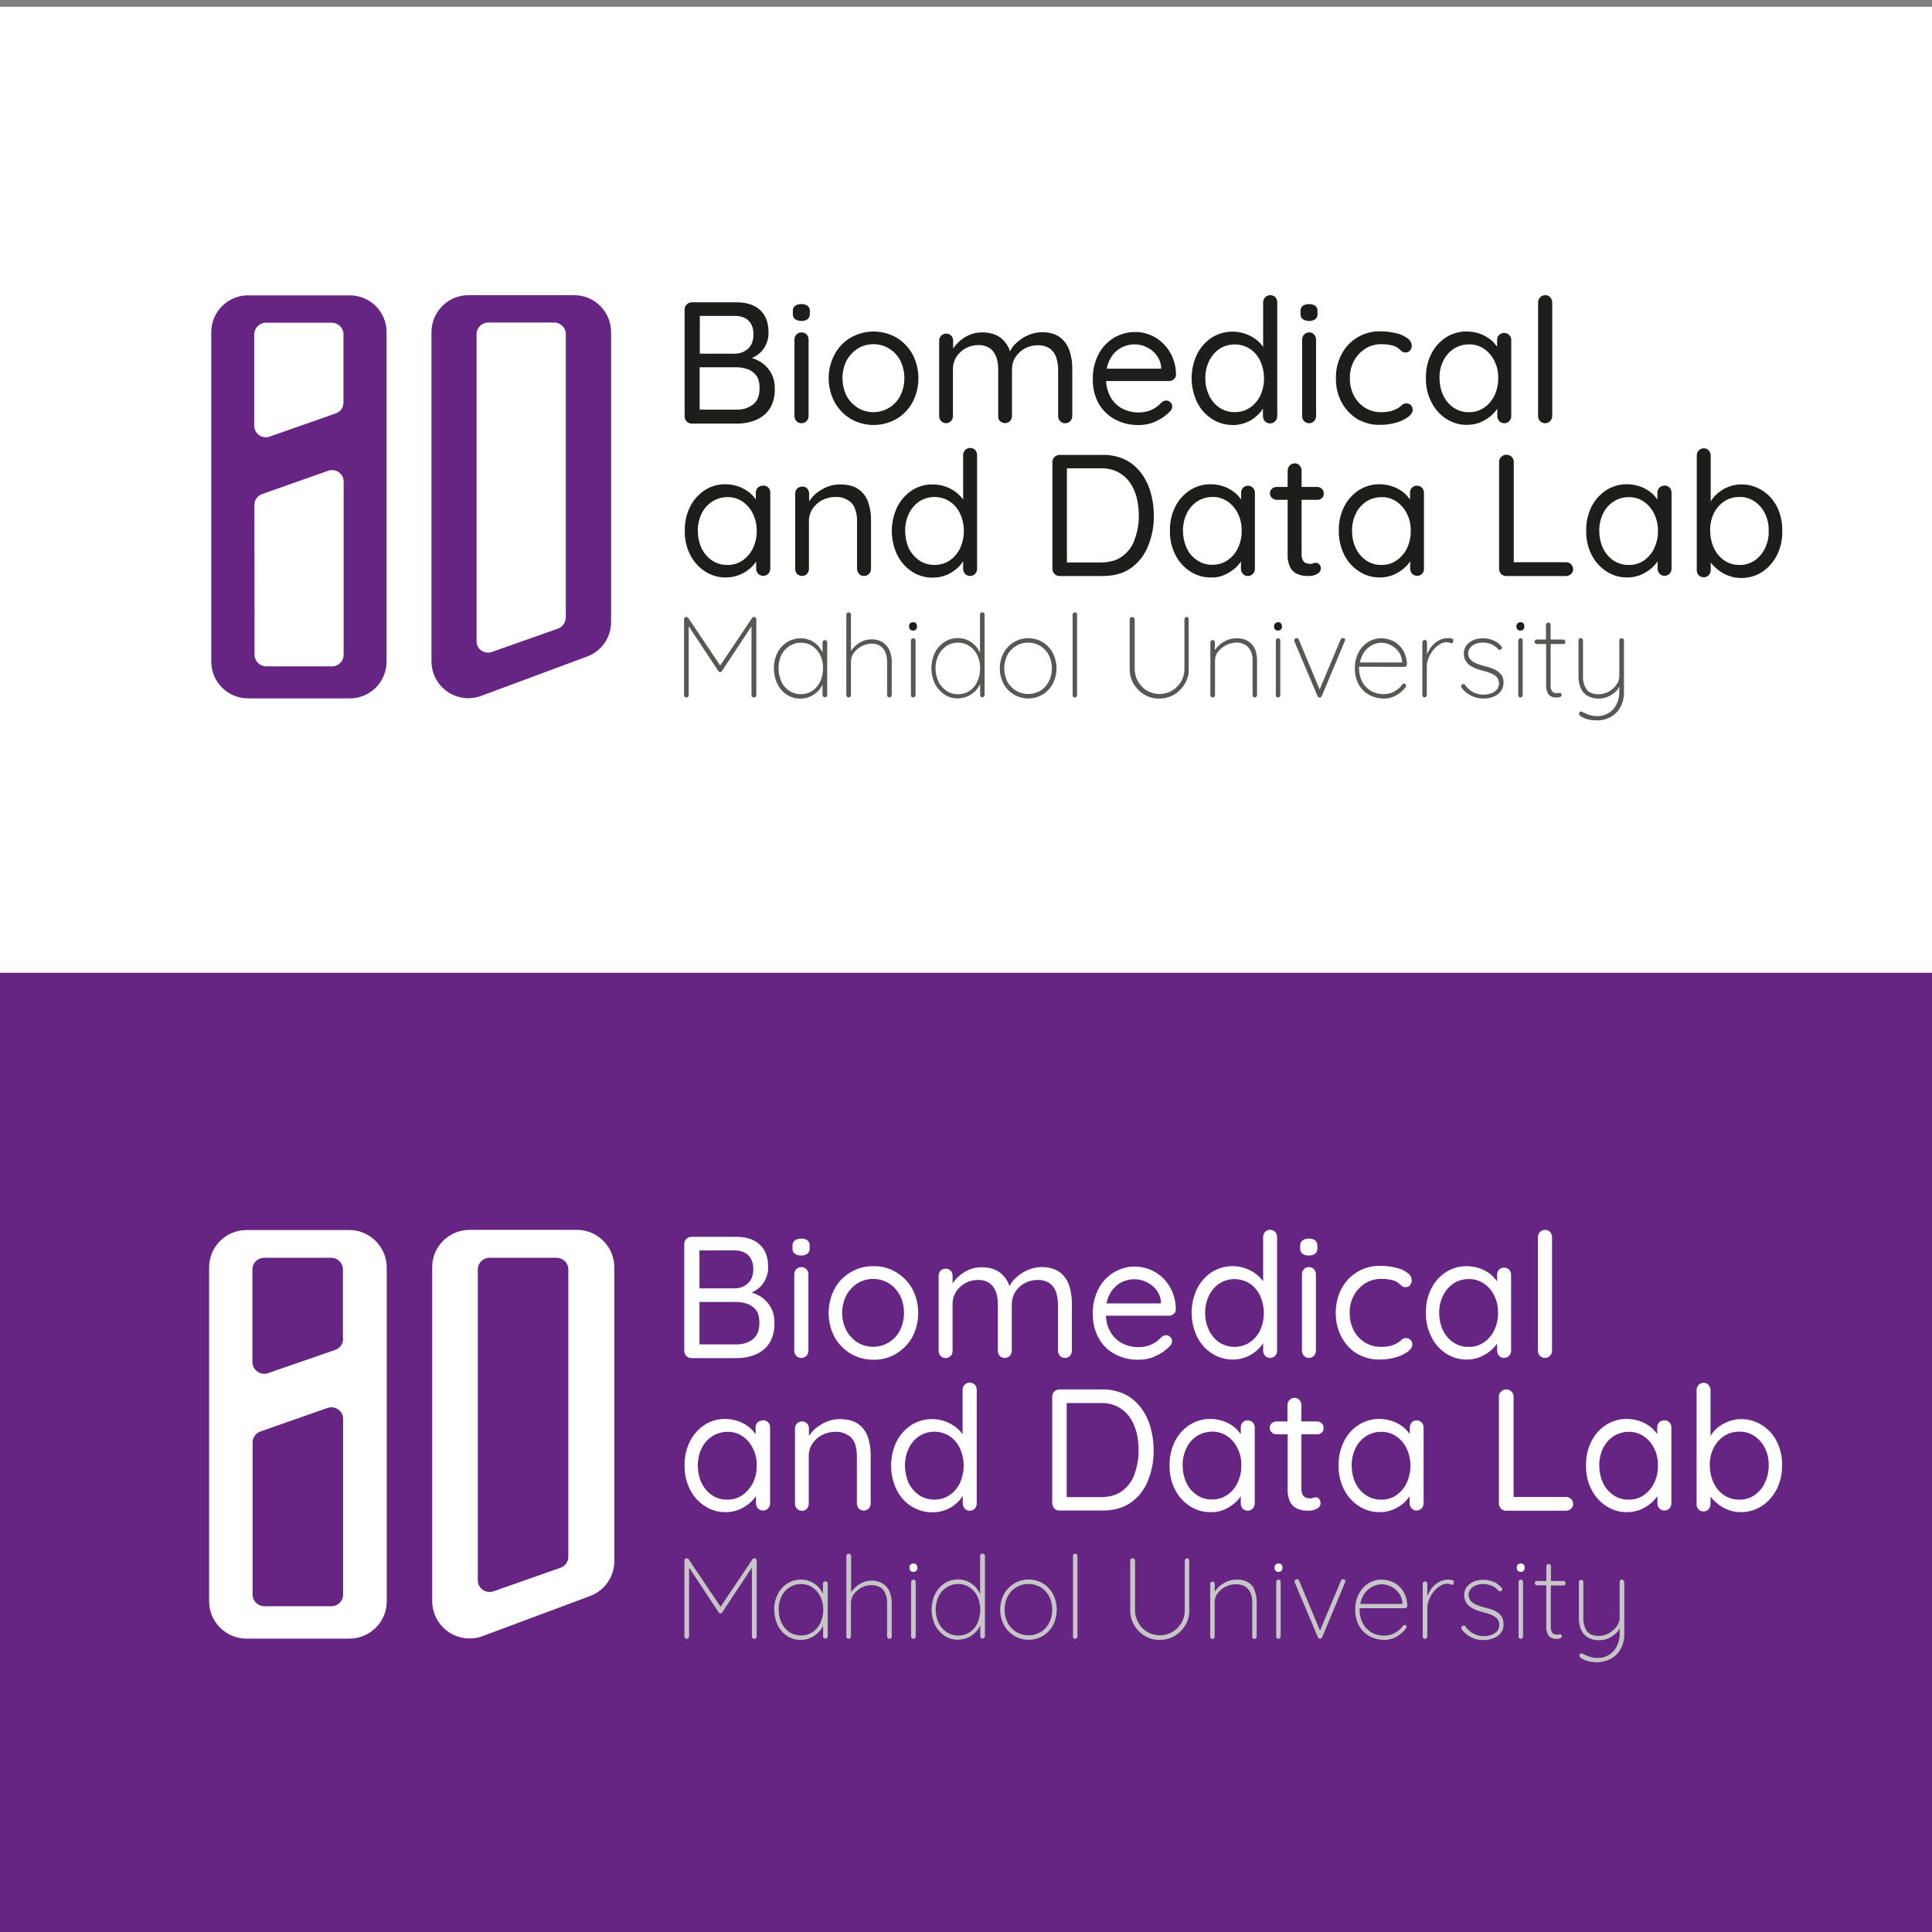 <?xml version="1.0" encoding="utf-8"?>
<!-- Generator: Adobe Illustrator 26.3.1, SVG Export Plug-In . SVG Version: 6.00 Build 0)  -->
<svg version="1.1" id="Layer_1" xmlns="http://www.w3.org/2000/svg" xmlns:xlink="http://www.w3.org/1999/xlink" x="0px" y="0px"
	 viewBox="0 0 1080 1080" style="enable-background:new 0 0 1080 1080;" xml:space="preserve">
<rect x="0" y="0" width="1080" height="1080" fill="#808080" stroke="none"/>
<style type="text/css">
	.st0{fill:#662483;}
	.st1{fill:#FFFFFF;}
	.st2{fill:#575756;}
	.st3{fill:#1D1D1B;}
	.st4{fill:#C6C6C6;}
</style>
<g id="BG">
	<rect y="541.4" class="st0" width="1080" height="540"/>
	<rect y="3.8" class="st1" width="1080" height="540"/>
</g>
<g id="Graphics">
	<path class="st2" d="M421.6,344.9c-0.5-0.1-1,0.2-1.2,0.6l-17.8,26.5l-17.8-26.5c-0.2-0.2-0.3-0.3-0.6-0.5
		c-0.2-0.1-0.4-0.1-0.6-0.1c-0.4,0-0.7,0.1-0.9,0.4c-0.2,0.2-0.3,0.6-0.3,0.9v42.4c0,0.3,0.1,0.7,0.4,0.9c0.2,0.3,0.6,0.4,0.9,0.4
		c0.3,0,0.7-0.1,0.9-0.4c0.2-0.2,0.4-0.6,0.4-0.9v-38.5l16.6,25.1c0.1,0.2,0.2,0.3,0.4,0.4c0.2,0.1,0.4,0.1,0.6,0.1
		c0.2,0,0.4,0,0.5-0.1c0.2-0.1,0.3-0.2,0.4-0.4l16.6-25.1v38.5c0,0.3,0.1,0.7,0.4,0.9c0.3,0.3,0.6,0.4,1,0.4c0.3,0,0.7-0.1,0.9-0.4
		c0.3-0.2,0.4-0.6,0.4-0.9v-42.4c0-0.3-0.1-0.6-0.3-0.9C422.3,345.1,422,344.9,421.6,344.9z"/>
	<path class="st2" d="M461.1,357.8c-0.4,0-0.7,0.1-0.9,0.4c-0.2,0.2-0.4,0.6-0.4,0.9v5.7c-1.4-3.2-3.9-5.7-7.1-7
		c-4.2-1.7-9-1.2-12.8,1.2c-2.3,1.5-4.1,3.5-5.3,5.9c-1.4,2.7-2,5.6-2,8.6c0,3,0.6,6,1.9,8.7c1.2,2.5,3,4.6,5.3,6.1
		c2.3,1.5,5,2.3,7.7,2.2c1.8,0,3.6-0.3,5.3-1.1c1.6-0.7,3-1.6,4.2-2.8c1.2-1.1,2.1-2.4,2.8-3.9v5.8c0,0.3,0.1,0.7,0.4,0.9
		c0.5,0.5,1.3,0.5,1.8,0c0,0,0,0,0,0c0.2-0.2,0.4-0.6,0.4-0.9v-29.5c0-0.3-0.1-0.7-0.4-0.9C461.8,357.9,461.4,357.8,461.1,357.8z
		 M458.5,381c-1,2.1-2.5,3.9-4.4,5.2c-3.9,2.5-8.9,2.5-12.9,0c-1.9-1.3-3.5-3.1-4.4-5.2c-1.1-2.3-1.6-4.9-1.6-7.5
		c0-2.6,0.5-5.1,1.6-7.4c1-2,2.6-3.8,4.5-5c1.9-1.2,4.1-1.9,6.4-1.8c2.3-0.1,4.5,0.6,6.4,1.8c1.9,1.3,3.4,3.1,4.4,5.1
		c1.1,2.3,1.6,4.7,1.6,7.2C460.1,376.1,459.6,378.6,458.5,381z"/>
	<path class="st2" d="M493.5,359.1c-1.9-1.2-4.1-1.8-6.4-1.7c-1.6,0-3.2,0.3-4.6,0.9c-1.5,0.6-3,1.5-4.2,2.6c-1,0.9-1.9,1.9-2.6,3
		v-20.3c0-0.3-0.1-0.7-0.4-0.9c-0.2-0.3-0.6-0.4-0.9-0.4c-0.3,0-0.7,0.1-0.9,0.4c-0.2,0.2-0.4,0.6-0.4,0.9v45c0,0.3,0.1,0.7,0.4,0.9
		c0.5,0.5,1.3,0.5,1.8,0c0,0,0,0,0,0c0.2-0.2,0.4-0.6,0.4-0.9v-18.8c0-1.8,0.6-3.6,1.7-5c1.2-1.5,2.6-2.7,4.3-3.6
		c1.7-0.9,3.5-1.3,5.4-1.4c1.8-0.1,3.6,0.4,5.1,1.4c1.3,0.9,2.3,2.1,2.8,3.6c0.6,1.6,0.9,3.3,0.9,5v18.8c0,0.3,0.1,0.7,0.4,0.9
		c0.5,0.5,1.3,0.5,1.8,0c0,0,0,0,0,0c0.2-0.2,0.4-0.6,0.4-0.9v-18.8c0-2.1-0.4-4.3-1.3-6.2C496.5,361.7,495.1,360.2,493.5,359.1z"/>
	<path class="st3" d="M510.5,347.8c-0.6,0-1.2,0.2-1.7,0.6c-0.4,0.4-0.7,0.9-0.6,1.5v0.5c0,0.6,0.2,1.1,0.6,1.5
		c0.5,0.4,1,0.6,1.6,0.6c0.6,0,1.1-0.2,1.6-0.6c0.4-0.4,0.6-0.9,0.6-1.5v-0.5c0-0.6-0.2-1.1-0.6-1.5
		C511.6,348,511.1,347.8,510.5,347.8z"/>
	<path class="st2" d="M510.5,356.8c-0.3,0-0.7,0.1-0.9,0.4c-0.2,0.2-0.4,0.6-0.4,0.9v30.5c0,0.3,0.1,0.7,0.4,0.9
		c0.5,0.5,1.3,0.5,1.8,0c0,0,0,0,0,0c0.2-0.2,0.4-0.6,0.4-0.9V358c0-0.3-0.1-0.7-0.4-0.9C511.2,356.9,510.8,356.7,510.5,356.8z"/>
	<path class="st2" d="M549,342.3c-0.4,0-0.7,0.1-0.9,0.4c-0.2,0.2-0.4,0.6-0.3,0.9v21.3c0,0,0-0.1-0.1-0.2c-1.4-3.2-4-5.7-7.2-7
		c-1.6-0.7-3.3-1-5-1c-2.7,0-5.4,0.7-7.6,2.2c-2.3,1.5-4.1,3.6-5.3,6c-2.6,5.5-2.6,11.8,0,17.3c1.2,2.4,3.1,4.5,5.3,6
		c2.3,1.5,4.9,2.3,7.6,2.2c1.8,0,3.6-0.4,5.3-1.1c1.6-0.7,3-1.7,4.3-2.9c1.2-1.2,2.1-2.5,2.8-4v6.1c0,0.3,0.1,0.7,0.3,0.9
		c0.2,0.3,0.6,0.4,0.9,0.4c0.7,0,1.3-0.6,1.3-1.3v-45c0-0.3-0.1-0.7-0.4-0.9C549.7,342.4,549.4,342.3,549,342.3z M542,386.2
		c-1.9,1.3-4.2,1.9-6.5,1.9c-2.3,0-4.5-0.6-6.4-1.9c-1.9-1.3-3.5-3.1-4.5-5.2c-2.2-4.7-2.2-10.1,0-14.8c1-2.1,2.6-3.8,4.5-5.1
		c3.9-2.5,8.9-2.5,12.8,0c1.9,1.3,3.4,3,4.4,5.1c1.1,2.3,1.6,4.9,1.6,7.4c0,2.6-0.5,5.1-1.6,7.5C545.4,383.1,543.9,384.9,542,386.2
		L542,386.2z"/>
	<path class="st2" d="M582.9,359c-5-3-11.2-3-16.2,0c-2.4,1.5-4.4,3.5-5.7,6c-2.8,5.4-2.8,11.8,0,17.2c1.3,2.5,3.3,4.5,5.7,6
		c5,3,11.2,3,16.2,0c2.4-1.5,4.3-3.5,5.6-6c2.8-5.4,2.8-11.8,0-17.2C587.2,362.5,585.3,360.5,582.9,359z M586.3,381
		c-1.1,2.1-2.7,3.9-4.7,5.1c-4.2,2.5-9.4,2.5-13.7,0c-2-1.3-3.7-3-4.8-5.1c-2.3-4.7-2.3-10.1,0-14.8c1.1-2.1,2.8-3.9,4.8-5.1
		c4.2-2.5,9.4-2.5,13.7,0c2,1.3,3.6,3,4.7,5.1C588.6,370.9,588.6,376.4,586.3,381L586.3,381z"/>
	<path class="st2" d="M600.9,342.3c-0.3,0-0.7,0.1-0.9,0.4c-0.2,0.2-0.4,0.6-0.4,0.9v45c0,0.3,0.1,0.7,0.3,0.9
		c0.2,0.3,0.6,0.4,0.9,0.4c0.3,0,0.7-0.1,0.9-0.4c0.2-0.2,0.4-0.6,0.4-0.9v-45c0-0.3-0.1-0.7-0.4-0.9
		C601.6,342.4,601.2,342.3,600.9,342.3z"/>
	<path class="st2" d="M663.4,344.9c-0.4,0-0.7,0.1-0.9,0.4c-0.2,0.2-0.4,0.6-0.4,0.9v27.8c0,2.5-0.6,4.9-1.9,7
		c-1.2,2.1-2.9,3.8-5,5.1c-4.3,2.5-9.7,2.5-14,0c-2.1-1.2-3.8-3-5-5.1c-1.2-2.1-1.9-4.5-1.9-7v-27.8c0-0.3-0.1-0.7-0.4-0.9
		c-0.3-0.3-0.6-0.4-1-0.4c-0.4,0-0.7,0.1-1,0.4c-0.2,0.2-0.4,0.6-0.4,0.9v27.8c0,2.9,0.7,5.8,2.2,8.3c1.5,2.5,3.5,4.5,6,6
		c2.5,1.5,5.4,2.3,8.3,2.2c2.9,0,5.8-0.7,8.3-2.2c2.5-1.5,4.5-3.5,6-6c1.5-2.5,2.3-5.4,2.2-8.3v-27.8c0-0.3-0.1-0.7-0.3-0.9
		C664.2,345,663.8,344.8,663.4,344.9z"/>
	<path class="st2" d="M697.7,358.4c-2-1.2-4.3-1.7-6.6-1.6c-1.6,0-3.3,0.3-4.8,0.9c-1.6,0.6-3.1,1.5-4.4,2.6c-1.1,0.9-2.1,2-2.8,3.1
		v-4.3c0-0.3-0.1-0.7-0.3-0.9c-0.2-0.3-0.6-0.4-0.9-0.4c-0.3,0-0.7,0.1-0.9,0.4c-0.3,0.2-0.4,0.6-0.4,0.9v29.5
		c0,0.3,0.1,0.7,0.4,0.9c0.2,0.3,0.6,0.4,0.9,0.4c0.7,0,1.3-0.6,1.3-1.3v-19.4c0-1.8,0.6-3.6,1.8-5c1.2-1.5,2.7-2.7,4.5-3.6
		c1.7-0.9,3.6-1.3,5.5-1.4c1.9-0.1,3.7,0.4,5.3,1.4c1.3,0.9,2.4,2.1,3,3.6c0.6,1.6,1,3.3,0.9,5v19.4c0,0.3,0.1,0.7,0.3,0.9
		c0.5,0.5,1.3,0.5,1.8,0c0,0,0,0,0,0c0.2-0.2,0.4-0.6,0.4-0.9v-19.7c0-2.1-0.4-4.2-1.2-6.2C700.6,360.9,699.3,359.4,697.7,358.4z"/>
	<path class="st2" d="M714.5,356.8c-0.7,0-1.3,0.6-1.3,1.3v30.5c0,0.3,0.1,0.7,0.3,0.9c0.2,0.3,0.6,0.4,0.9,0.4
		c0.7,0,1.3-0.6,1.3-1.3V358c0-0.3-0.1-0.7-0.4-0.9C715.2,356.9,714.9,356.7,714.5,356.8z"/>
	<path class="st3" d="M714.6,347.8c-0.6,0-1.2,0.2-1.7,0.6c-0.4,0.4-0.7,0.9-0.7,1.5v0.5c0,0.6,0.2,1.1,0.6,1.5
		c0.5,0.4,1,0.6,1.6,0.6c0.6,0,1.1-0.2,1.6-0.6c0.4-0.4,0.6-0.9,0.6-1.5v-0.5c0-0.6-0.2-1.1-0.6-1.5
		C715.7,348,715.1,347.8,714.6,347.8z"/>
	<path class="st2" d="M751.5,356.9c-0.2-0.1-0.5-0.2-0.8-0.2c-0.6-0.1-1.1,0.3-1.3,0.8l-11.7,27.9l-11.7-27.9
		c-0.1-0.3-0.3-0.5-0.5-0.6c-0.5-0.3-1.2-0.3-1.7,0.2c-0.2,0.3-0.3,0.6-0.3,0.9c0,0.1,0,0.2,0,0.3c0,0.1,0.1,0.2,0.1,0.3l12.9,30.5
		c0.1,0.3,0.2,0.5,0.5,0.6c0.2,0.1,0.5,0.2,0.7,0.2c0.5,0,1-0.3,1.2-0.8l12.8-30.6l0.1-0.3c0-0.2,0.1-0.3,0.1-0.5
		C752,357.3,751.8,357,751.5,356.9z"/>
	<path class="st2" d="M785.2,372.8c0.3,0,0.7-0.2,0.9-0.4c0.2-0.2,0.4-0.6,0.4-0.9c0-2.2-0.5-4.5-1.4-6.5c-0.8-1.7-1.9-3.3-3.3-4.6
		c-1.3-1.2-2.9-2.1-4.6-2.7c-1.7-0.6-3.5-0.9-5.3-0.9c-2.5,0-4.9,0.7-7,2c-2.3,1.4-4.1,3.4-5.4,5.8c-1.5,2.8-2.2,6-2.1,9.2
		c-0.1,3.1,0.7,6.1,2.1,8.8c1.4,2.4,3.4,4.5,5.8,5.8c2.6,1.4,5.5,2.1,8.5,2.1c2.4,0,4.8-0.7,6.9-1.9c2-1.2,3.7-2.7,5.1-4.5
		c0.2-0.2,0.3-0.5,0.2-0.8c0-0.3-0.1-0.6-0.3-0.8c-0.2-0.2-0.5-0.4-0.8-0.4c-0.4,0-0.8,0.2-1.1,0.6c-0.7,1-1.5,1.9-2.5,2.6
		c-1,0.8-2.2,1.5-3.5,2c-1.3,0.5-2.7,0.7-4.1,0.7c-2.7,0.1-5.4-0.6-7.7-2c-2-1.3-3.7-3.1-4.7-5.3c-1.1-2.2-1.6-4.7-1.6-7.2
		c0-0.3,0-0.5,0-0.8L785.2,372.8z M764,362.8c1.1-1.1,2.5-2,3.9-2.6c1.3-0.6,2.7-0.8,4-0.9c1.8,0,3.7,0.4,5.3,1.2
		c1.7,0.8,3.2,2,4.4,3.5c1.3,1.7,2,3.6,2.2,5.7v0.6h-23.6c0.2-1,0.5-2,0.9-3C761.7,365.7,762.7,364.1,764,362.8z"/>
	<path class="st2" d="M811.6,357c-0.6-0.2-1.3-0.3-1.9-0.3c-1.9,0-3.9,0.4-5.6,1.4c-1.6,0.9-3,2.1-4.1,3.6c-1,1.3-1.7,2.7-2.3,4.2
		v-6.9c0-0.3-0.1-0.7-0.3-0.9c-0.5-0.5-1.3-0.5-1.9,0c-0.2,0.2-0.4,0.5-0.4,0.9v29.5c0,0.3,0.1,0.7,0.3,0.9c0.2,0.3,0.6,0.4,0.9,0.4
		c0.3,0,0.7-0.1,0.9-0.4c0.2-0.2,0.4-0.6,0.4-0.9v-16.1c0-1.6,0.4-3.2,1-4.6c0.6-1.6,1.5-3.1,2.6-4.4c1-1.3,2.2-2.4,3.6-3.2
		c1.2-0.8,2.6-1.2,4-1.2c0.5,0,1.1,0.1,1.6,0.3c0.3,0.2,0.6,0.3,0.9,0.3c0.3,0,0.6-0.1,0.8-0.4c0.2-0.3,0.3-0.6,0.3-1
		C812.7,357.6,812.2,357.1,811.6,357z"/>
	<path class="st2" d="M837.3,375.3c-1-0.7-2.1-1.3-3.2-1.7c-1.3-0.5-2.6-0.9-4-1.2c-1.6-0.4-3.2-0.9-4.7-1.5
		c-1.3-0.5-2.4-1.2-3.3-2.1c-0.9-0.9-1.3-2.1-1.4-3.3c-0.1-1.3,0.4-2.5,1.2-3.5c0.8-0.9,1.8-1.7,3-2.1c1.3-0.5,2.6-0.7,4-0.7
		c1.6,0,3.2,0.3,4.7,0.9c1.5,0.6,2.8,1.6,3.9,2.8c0.2,0.2,0.5,0.4,0.8,0.4c0.3,0,0.6-0.1,0.8-0.3c0.3-0.3,0.5-0.6,0.5-1
		c0-0.4-0.2-0.7-0.5-0.9c-0.9-1.1-2-1.9-3.2-2.6c-1.1-0.6-2.3-1-3.5-1.3c-1.1-0.3-2.2-0.4-3.3-0.4c-1.9,0-3.9,0.3-5.7,1.1
		c-1.5,0.7-2.8,1.7-3.8,3.1c-0.9,1.3-1.4,2.9-1.3,4.5c0,1.3,0.3,2.6,0.9,3.7c0.6,1.1,1.4,2,2.4,2.7c1.1,0.8,2.3,1.4,3.6,1.9
		c1.3,0.5,2.8,0.9,4.3,1.3c1.4,0.3,2.7,0.8,4,1.3c1.2,0.5,2.3,1.2,3.2,2.1c1.7,2,1.7,5,0,7c-0.9,1-2,1.7-3.2,2.1
		c-1.3,0.5-2.7,0.7-4.1,0.7c-2.1,0.1-4.3-0.5-6.1-1.5c-1.7-0.9-3.2-2.3-4.3-3.9c-0.2-0.3-0.6-0.5-0.9-0.5c-0.7,0-1.2,0.4-1.3,1.1
		c0,0.4,0.2,0.9,0.4,1.2c1.5,1.9,3.4,3.4,5.6,4.4c2,0.9,4.2,1.4,6.4,1.4c2,0,4-0.3,5.8-1.1c1.6-0.6,3-1.7,4-3c1-1.4,1.5-3,1.5-4.7
		c0-1.3-0.2-2.7-0.8-3.9C839,376.9,838.2,376,837.3,375.3z"/>
	<path class="st2" d="M850,356.8c-0.3,0-0.7,0.1-0.9,0.4c-0.2,0.2-0.4,0.6-0.4,0.9v30.5c0,0.3,0.1,0.7,0.3,0.9
		c0.5,0.5,1.3,0.5,1.8,0c0,0,0,0,0,0c0.2-0.2,0.4-0.6,0.4-0.9V358c0-0.3-0.1-0.7-0.3-0.9C850.7,356.9,850.4,356.7,850,356.8z"/>
	<path class="st3" d="M850.1,347.8c-0.6,0-1.2,0.2-1.7,0.6c-0.4,0.4-0.7,0.9-0.7,1.5v0.5c0,0.6,0.2,1.1,0.6,1.5
		c0.5,0.4,1,0.6,1.6,0.6c0.6,0,1.1-0.2,1.6-0.6c0.4-0.4,0.6-0.9,0.6-1.5v-0.5c0-0.6-0.2-1.1-0.6-1.5
		C851.2,348,850.6,347.8,850.1,347.8z"/>
	<path class="st2" d="M873.9,357.5h-7.1v-8.2c0-0.3-0.1-0.7-0.3-0.9c-0.5-0.5-1.3-0.5-1.9,0c-0.2,0.2-0.4,0.5-0.4,0.9v8.2H859
		c-0.3,0-0.6,0.1-0.8,0.4c-0.3,0.2-0.4,0.5-0.4,0.9c0,0.3,0.2,0.6,0.4,0.8c0.2,0.2,0.5,0.4,0.8,0.4h5.3v23c-0.1,1.5,0.2,2.9,0.8,4.3
		c0.4,0.9,1.1,1.6,1.9,2c0.7,0.3,1.4,0.5,2.1,0.6h1.4c0.6,0,1.3-0.1,1.8-0.4c0.4-0.2,0.7-0.6,0.7-1c0-0.3-0.1-0.6-0.3-0.8
		c-0.2-0.2-0.5-0.4-0.8-0.4c-0.3,0-0.5,0-0.8,0.1c-0.2,0.1-0.5,0.1-0.8,0.1c-0.5,0-1.1-0.1-1.6-0.3c-0.6-0.2-1.1-0.7-1.4-1.3
		c-0.4-1-0.6-2-0.5-3.1V360h7.1c0.7,0,1.2-0.5,1.2-1.2c0,0,0,0,0,0c0-0.3-0.1-0.6-0.3-0.8C874.6,357.7,874.2,357.5,873.9,357.5z"/>
	<path class="st2" d="M906.4,356.8c-0.4,0-0.7,0.1-0.9,0.4c-0.2,0.2-0.4,0.6-0.3,0.9v20c0,1.7-0.6,3.4-1.7,4.8
		c-1.1,1.6-2.6,2.8-4.3,3.8c-1.7,0.9-3.6,1.4-5.5,1.4c-3.2,0-5.5-0.9-6.8-2.7c-1.4-2.1-2.1-4.7-2-7.3V358c0-0.3-0.1-0.7-0.4-0.9
		c-0.2-0.3-0.6-0.4-0.9-0.4c-0.4,0-0.7,0.1-0.9,0.4c-0.2,0.2-0.4,0.6-0.3,0.9v20.1c-0.1,2.2,0.4,4.4,1.2,6.5
		c0.8,1.8,2.1,3.3,3.7,4.3c2,1.1,4.2,1.7,6.5,1.6c1.6,0,3.2-0.3,4.7-0.9c1.5-0.6,2.9-1.5,4.1-2.5c1.1-0.9,2-2,2.6-3.3v2.9
		c0,2.5-0.5,4.9-1.6,7.1c-1,2-2.5,3.7-4.4,4.8c-2,1.2-4.2,1.8-6.5,1.7c-1.7,0-3.4-0.3-5-0.9c-1.1-0.4-2.2-1-3.3-1.5
		c-0.3-0.2-0.6-0.3-0.9-0.1c-0.3,0.1-0.6,0.4-0.7,0.7c-0.2,0.3-0.2,0.7,0,1c0.2,0.3,0.4,0.6,0.7,0.8c1.2,0.8,2.5,1.4,3.8,1.7
		c1.7,0.5,3.5,0.7,5.3,0.7c2.7,0.1,5.4-0.6,7.8-1.9c2.3-1.3,4.2-3.2,5.4-5.5c1.4-2.6,2.1-5.6,2-8.5V358c0-0.3-0.1-0.7-0.3-0.9
		C907.1,356.9,906.8,356.7,906.4,356.8z"/>
	<path class="st3" d="M431.1,208.6c-1.2-2.2-2.9-4.1-4.9-5.6c-1.8-1.3-3.8-2.2-5.9-2.9c0.6-0.2,1.1-0.5,1.7-0.8
		c2.4-1.3,4.4-3.3,5.7-5.7c1.3-2.4,2-5.1,1.9-7.8c0-5.3-1.5-9.5-4.6-12.4c-3.1-2.9-7.5-4.4-13.2-4.4h-25.1c-1.1,0-2.1,0.4-2.8,1.2
		c-0.8,0.7-1.2,1.7-1.2,2.8v59.8c0,2.2,1.8,4,4,4H412c2.6,0,5.1-0.3,7.6-1c2.4-0.6,4.7-1.7,6.8-3.2c2.1-1.6,3.8-3.6,4.9-6
		c1.3-2.9,1.9-6.1,1.8-9.3C433.2,214.2,432.5,211.2,431.1,208.6z M418.4,179.2c1.8,1.8,2.8,4.3,2.8,7.6c0,3.6-1,6.2-3,8.1
		c-2,1.8-4.6,2.8-7.3,2.8h-19.7v-21.1h19.6C414,176.6,416.5,177.4,418.4,179.2z M421,226.1c-2.6,2-5.9,3-9.2,2.9h-20.7v-23.7h20.3
		c2.2,0,4.3,0.3,6.3,1c2,0.6,3.7,1.9,5,3.5c1.3,1.7,1.9,4.1,1.9,7.2C424.6,221.2,423.4,224.2,421,226.1z"/>
	<path class="st3" d="M448,179.4c1.3,0.1,2.5-0.3,3.5-1c0.9-0.8,1.3-1.9,1.2-3V174c0.1-1.1-0.3-2.2-1.2-3c-1-0.7-2.2-1.1-3.5-1
		c-1.3-0.1-2.5,0.3-3.6,1c-0.9,0.7-1.3,1.9-1.2,3v1.4c-0.1,1.1,0.3,2.2,1.2,3C445.5,179.1,446.7,179.4,448,179.4z"/>
	<path class="st3" d="M448.1,185.8c-1.1,0-2.1,0.4-2.9,1.2c-0.7,0.7-1.1,1.8-1.1,2.8v42.8c0,1,0.4,2.1,1.1,2.8
		c0.7,0.8,1.8,1.2,2.9,1.2c1,0,2-0.4,2.8-1.2c0.7-0.7,1.1-1.8,1.1-2.8v-42.8c0-1-0.4-2.1-1.1-2.8
		C450.2,186.2,449.2,185.8,448.1,185.8z"/>
	<path class="st3" d="M475.6,234.2c7.9,4.5,17.6,4.5,25.5,0c3.8-2.2,6.9-5.5,9-9.3c4.4-8.4,4.4-18.5,0-26.9c-2.1-3.8-5.2-7-9-9.3
		c-7.9-4.5-17.6-4.5-25.5,0c-3.8,2.2-6.9,5.4-9,9.3c-4.5,8.4-4.5,18.5,0,26.9C468.7,228.7,471.8,231.9,475.6,234.2z M473.2,201.6
		c1.5-2.7,3.6-5,6.2-6.7c2.7-1.7,5.7-2.5,8.9-2.5c3.1,0,6.1,0.8,8.8,2.5c2.6,1.6,4.7,3.9,6.2,6.7c3,6.2,3,13.4,0,19.6
		c-1.4,2.7-3.6,5.1-6.2,6.7c-2.6,1.6-5.7,2.5-8.8,2.5c-3.1,0-6.2-0.8-8.9-2.5c-2.6-1.7-4.8-4-6.2-6.7
		C470.2,215,470.2,207.8,473.2,201.6z"/>
	<path class="st3" d="M559,235.4c1.6,1.5,4.1,1.5,5.6,0c0.7-0.8,1.1-1.8,1.1-2.8v-26.2c0-2.4,0.6-4.7,1.9-6.7
		c2.7-4.2,7.4-6.7,12.4-6.7c2.4-0.1,4.8,0.5,6.8,1.8c1.7,1.2,2.9,2.9,3.6,4.9c0.7,2.2,1.1,4.4,1.1,6.7v26.2c0,1,0.4,2.1,1.1,2.8
		c0.7,0.8,1.7,1.2,2.8,1.2c1.1,0,2.1-0.4,2.9-1.2c0.7-0.7,1.1-1.8,1.1-2.8v-26.4c0.1-3.5-0.5-7-1.6-10.3c-1-2.9-2.8-5.5-5.3-7.4
		c-2.5-1.8-5.8-2.8-10-2.8c-2.6,0-5.2,0.6-7.6,1.6c-2.4,1-4.5,2.4-6.5,4.2c-1.6,1.3-2.9,3-3.8,4.9c-0.9-2.9-2.6-5.4-4.9-7.3
		c-2.7-2.2-6.3-3.3-10.7-3.3c-2.3,0-4.5,0.4-6.6,1.2c-3.9,1.6-7.2,4.3-9.6,7.8v-4.3c0-1.1-0.3-2.1-1.1-2.9c-0.7-0.8-1.8-1.2-2.8-1.1
		c-1,0-2,0.4-2.8,1.1c-0.7,0.8-1.1,1.8-1.1,2.9v42.1c0,1,0.4,2.1,1.1,2.8c1.5,1.5,3.9,1.6,5.4,0.1c0,0,0,0,0.1-0.1
		c0.7-0.7,1.1-1.8,1.1-2.8v-26.5c0-2.3,0.7-4.6,1.9-6.6c2.7-4.1,7.3-6.6,12.2-6.6c2.3-0.1,4.6,0.5,6.6,1.8c1.6,1.2,2.8,2.9,3.5,4.8
		c0.7,2.1,1.1,4.3,1.1,6.6v26.5C557.9,233.7,558.3,234.7,559,235.4z"/>
	<path class="st3" d="M623,234.3c4.2,2.3,8.9,3.4,13.6,3.3c3.4,0,6.8-0.7,9.8-2.2c2.8-1.3,5.3-3,7.4-5.2c0.9-0.7,1.5-1.8,1.5-3
		c0-0.9-0.4-1.7-1-2.3c-0.6-0.6-1.4-1-2.3-1c-0.9,0-1.8,0.3-2.5,0.9c-0.9,1-2,1.9-3,2.7c-1.3,0.9-2.8,1.7-4.3,2.2
		c-5.1,1.6-10.7,1-15.4-1.6c-2.7-1.6-4.9-3.9-6.3-6.7c-1.3-2.6-2.1-5.5-2.2-8.4h35.2c1,0,2-0.3,2.7-1c0.8-0.6,1.2-1.6,1.2-2.6
		c0-6.5-2.5-12.8-7.2-17.4c-2.1-2.1-4.6-3.7-7.3-4.8c-2.7-1.1-5.7-1.7-8.6-1.6c-4,0-7.9,1.1-11.4,3.1c-3.7,2.2-6.7,5.3-8.7,9.1
		c-2.3,4.4-3.5,9.4-3.3,14.4c-0.1,4.6,1,9.2,3.2,13.3C616.1,229,619.2,232.2,623,234.3z M623.3,196.9c1.5-1.4,3.2-2.6,5.1-3.3
		c1.8-0.7,3.8-1.1,5.8-1.1c2.4,0,4.7,0.5,6.8,1.6c2.2,1,4,2.5,5.5,4.4c1.5,2,2.4,4.3,2.6,6.8v0.8h-30.4c0.2-1.2,0.5-2.3,0.9-3.4
		C620.5,200.6,621.7,198.6,623.3,196.9z"/>
	<path class="st3" d="M714,232.6V169c0-1.1-0.4-2.1-1.1-2.9c-0.7-0.7-1.7-1.1-2.8-1.1c-1.1,0-2.1,0.4-2.9,1.2
		c-0.7,0.8-1.1,1.8-1.1,2.8v24.9c-0.9-1.3-2-2.5-3.2-3.5c-7.2-6-17.5-6.7-25.5-1.7c-3.5,2.3-6.3,5.5-8.2,9.2c-4.1,8.5-4.1,18.5,0,27
		c1.9,3.8,4.7,7,8.3,9.3c3.5,2.3,7.6,3.4,11.8,3.4c2.5,0,5-0.5,7.3-1.4c2.2-0.9,4.2-2.1,5.9-3.7c1.4-1.2,2.6-2.6,3.5-4.1v4.3
		c0,1,0.4,2.1,1.1,2.8c0.7,0.8,1.8,1.2,2.9,1.2c1,0,2-0.4,2.8-1.2C713.6,234.7,714,233.7,714,232.6z M698.7,227.9
		c-2.5,1.7-5.5,2.5-8.5,2.5c-3,0-6-0.8-8.5-2.5c-2.5-1.7-4.5-4.1-5.8-6.8c-1.4-3-2.2-6.3-2.1-9.6c-0.1-3.4,0.7-6.7,2.1-9.7
		c1.3-2.7,3.3-5.1,5.8-6.8c5.2-3.3,11.8-3.3,17,0c2.5,1.7,4.5,4,5.8,6.8c2.8,6.2,2.8,13.3,0,19.4
		C703.2,223.9,701.2,226.2,698.7,227.9L698.7,227.9z"/>
	<path class="st3" d="M731.9,185.8c-1.1,0-2.1,0.4-2.9,1.2c-0.7,0.7-1.1,1.8-1.1,2.8v42.8c0,1,0.4,2.1,1.1,2.8
		c0.7,0.8,1.8,1.2,2.8,1.2c1,0,2-0.4,2.8-1.2c0.7-0.7,1.1-1.8,1.1-2.8v-42.8c0-1-0.4-2-1.1-2.8C733.9,186.2,732.9,185.8,731.9,185.8
		z"/>
	<path class="st3" d="M731.8,179.4c1.3,0.1,2.5-0.3,3.5-1c0.9-0.8,1.3-1.9,1.2-3V174c0.1-1.1-0.3-2.2-1.2-3c-1-0.7-2.2-1.1-3.5-1
		c-1.3-0.1-2.5,0.3-3.6,1c-0.9,0.7-1.3,1.9-1.2,3v1.4c-0.1,1.1,0.3,2.2,1.2,3C729.2,179.1,730.5,179.4,731.8,179.4z"/>
	<path class="st3" d="M758.5,234.1c3.9,2.3,8.3,3.5,12.9,3.4c3.1,0,6.3-0.4,9.3-1.3c2.4-0.7,4.6-1.8,6.6-3.2
		c1.6-1.3,2.4-2.5,2.4-3.8c0-1-0.3-1.9-0.9-2.6c-0.6-0.7-1.6-1.1-2.6-1.1c-1,0-1.9,0.3-2.6,1c-0.8,0.8-1.6,1.4-2.6,1.9
		c-1.1,0.6-2.2,1-3.4,1.4c-1.8,0.4-3.6,0.6-5.4,0.6c-3.2,0.1-6.4-0.8-9.2-2.5c-2.6-1.7-4.8-4-6.2-6.8c-1.5-3-2.3-6.3-2.2-9.7
		c-0.1-3.4,0.7-6.7,2.3-9.7c1.5-2.8,3.7-5.1,6.3-6.8c2.8-1.7,6-2.6,9.3-2.5c1.5,0,3,0.1,4.4,0.4c1.2,0.2,2.3,0.5,3.4,1
		c0.7,0.4,1.4,0.8,2,1.4c0.5,0.5,1,0.9,1.5,1.3c0.6,0.4,1.3,0.6,2.1,0.5c0.9,0,1.9-0.4,2.4-1.2c0.6-0.7,0.9-1.6,0.9-2.5
		c-0.1-1.7-0.9-3.2-2.3-4.1c-1.9-1.4-4-2.4-6.3-2.9c-2.9-0.7-6-1.1-9-1.1c-9.1-0.2-17.5,4.8-21.7,12.9c-2.1,4.1-3.2,8.6-3.1,13.2
		c-0.1,4.6,0.9,9.2,3,13.3C751.9,228.6,754.9,231.8,758.5,234.1z"/>
	<path class="st3" d="M808.4,234.1c3.5,2.3,7.6,3.5,11.8,3.4c2.5,0,5-0.5,7.3-1.4c2.1-0.9,4.1-2.1,5.9-3.6c1.4-1.2,2.6-2.5,3.6-4
		v4.1c0,1,0.4,2.1,1.1,2.8c0.7,0.8,1.8,1.2,2.8,1.2c1,0,2-0.4,2.8-1.2c0.7-0.7,1.1-1.8,1.1-2.8V190c0-2.1-1.7-3.8-3.8-3.9
		c0,0-0.1,0-0.1,0c-1.1,0-2.1,0.4-2.8,1.1c-0.8,0.7-1.2,1.7-1.2,2.8v3.8c-0.9-1.2-1.9-2.4-3-3.4c-1.8-1.6-4-2.8-6.2-3.7
		c-2.5-0.9-5.1-1.4-7.7-1.4c-4.1-0.1-8.2,1.1-11.7,3.3c-3.5,2.3-6.3,5.4-8.2,9.2c-2.1,4.2-3.1,8.8-3,13.5c-0.1,4.7,0.9,9.3,3,13.4
		C802,228.6,804.9,231.8,808.4,234.1z M806.8,201.7c1.3-2.7,3.3-5,5.8-6.7c2.5-1.6,5.5-2.5,8.5-2.5c3-0.1,6,0.8,8.5,2.5
		c2.5,1.7,4.5,4.1,5.8,6.8c1.5,3,2.2,6.3,2.1,9.6c0.1,3.4-0.7,6.7-2.1,9.7c-1.3,2.7-3.3,5.1-5.8,6.8c-2.5,1.7-5.5,2.6-8.5,2.5
		c-3,0.1-6-0.8-8.5-2.5c-2.5-1.7-4.5-4.1-5.8-6.8c-1.4-3-2.1-6.4-2.1-9.7C804.6,208,805.3,204.7,806.8,201.7z"/>
	<path class="st3" d="M863.7,236.6c2.2,0,4-1.8,4-4V169c0-1-0.4-2-1.1-2.8c-0.7-0.8-1.7-1.2-2.8-1.2c-2.2,0-4,1.8-4,4v63.6
		c0,1,0.4,2.1,1.1,2.8C861.7,236.2,862.7,236.6,863.7,236.6z"/>
	<path class="st3" d="M426.5,271.5c-1.1,0-2.1,0.4-2.9,1.1c-0.7,0.7-1.1,1.7-1.1,2.8v3.8c-0.9-1.3-1.9-2.4-3-3.4
		c-1.8-1.6-4-2.8-6.2-3.7c-2.5-0.9-5.1-1.4-7.7-1.4c-4.1-0.1-8.2,1.1-11.6,3.3c-3.5,2.3-6.3,5.4-8.2,9.2c-2.1,4.2-3.1,8.8-3,13.5
		c-0.1,4.7,0.9,9.3,3,13.4c1.9,3.8,4.7,7,8.3,9.3c3.5,2.3,7.6,3.5,11.9,3.4c2.5,0,5-0.5,7.3-1.4c2.1-0.9,4.1-2,5.8-3.5
		c1.4-1.2,2.6-2.5,3.6-4v4c0,1,0.4,2.1,1.1,2.8c0.7,0.8,1.8,1.2,2.9,1.2c1,0,2-0.4,2.8-1.2c0.7-0.7,1.1-1.8,1.1-2.8v-42.6
		c0-2.1-1.6-3.8-3.7-3.9C426.6,271.5,426.6,271.5,426.5,271.5L426.5,271.5z M415.1,313.3c-2.5,1.7-5.5,2.6-8.5,2.5
		c-3,0.1-6-0.8-8.6-2.5c-2.5-1.7-4.5-4.1-5.8-6.8c-1.4-3-2.1-6.4-2.1-9.7c-0.1-3.3,0.7-6.7,2.1-9.7c1.3-2.7,3.3-5,5.9-6.7
		c2.5-1.6,5.5-2.5,8.5-2.5c3-0.1,6,0.8,8.5,2.5c2.5,1.7,4.5,4.1,5.8,6.8c1.4,3,2.2,6.3,2.1,9.6c0.1,3.4-0.7,6.7-2.1,9.7
		C419.6,309.2,417.6,311.5,415.1,313.3L415.1,313.3z"/>
	<path class="st3" d="M478,284.5c0.8,2.1,1.1,4.4,1.1,6.7V318c0,1,0.4,2,1.1,2.8c0.7,0.8,1.7,1.2,2.8,1.2c1,0,2-0.4,2.8-1.2
		c0.7-0.7,1.1-1.8,1.1-2.8v-27.1c0.1-3.5-0.5-6.9-1.6-10.2c-1-2.9-2.9-5.5-5.4-7.2c-2.5-1.8-6-2.7-10.4-2.7c-2.3,0-4.5,0.4-6.7,1.2
		c-2.1,0.8-4,1.9-5.8,3.2c-1.7,1.3-3.2,2.8-4.4,4.6l-0.3,0.5v-4.3c0-1.1-0.3-2.1-1.1-2.9c-0.7-0.8-1.8-1.2-2.8-1.1
		c-1,0-2,0.4-2.8,1.1c-0.7,0.8-1.1,1.8-1.1,2.9V318c0,1,0.4,2.1,1.1,2.8c1.5,1.5,3.9,1.6,5.4,0.1c0,0,0,0,0.1-0.1
		c0.7-0.7,1.1-1.8,1.1-2.8v-26.9c0-2.4,0.7-4.7,2-6.7c1.4-2,3.2-3.7,5.4-4.8c2.3-1.2,4.9-1.8,7.4-1.8c2.5-0.1,4.9,0.5,7,1.8
		C476,280.8,477.3,282.5,478,284.5z"/>
	<path class="st3" d="M521.6,322.9c2.5,0,5-0.5,7.3-1.4c2.2-0.9,4.2-2.1,6-3.7c1.4-1.2,2.6-2.6,3.5-4.1v4.3c0,1,0.4,2.1,1.1,2.8
		c0.7,0.8,1.8,1.2,2.8,1.2c1,0,2-0.4,2.8-1.2c0.7-0.7,1.1-1.8,1.1-2.8v-63.6c0-1.1-0.4-2.1-1.1-2.9c-1.6-1.5-4.1-1.5-5.6,0.1
		c-0.7,0.7-1.1,1.8-1.1,2.8v24.9c-0.9-1.3-2-2.5-3.2-3.5c-3.9-3.3-8.8-5-13.8-5c-4.1-0.1-8.2,1.1-11.6,3.3c-3.5,2.3-6.3,5.5-8.2,9.2
		c-4.1,8.5-4.1,18.5,0,27c1.9,3.8,4.7,7,8.3,9.3C513.3,321.8,517.4,323,521.6,322.9z M506,296.8c-0.1-3.4,0.7-6.7,2.1-9.7
		c1.3-2.7,3.3-5.1,5.8-6.8c5.2-3.3,11.8-3.3,17,0c2.5,1.7,4.5,4,5.8,6.8c2.8,6.2,2.8,13.3,0,19.4c-1.3,2.7-3.3,5.1-5.8,6.8
		c-2.5,1.7-5.5,2.5-8.5,2.5c-3,0-6-0.8-8.5-2.5c-2.5-1.7-4.5-4.1-5.9-6.8C506.7,303.4,506,300.2,506,296.8z"/>
	<path class="st3" d="M641.8,305.2c2.2-5.4,3.3-11.2,3.2-17.1c0-4.4-0.6-8.7-1.8-12.9c-1.1-3.9-2.9-7.6-5.4-10.9
		c-2.4-3.1-5.4-5.7-8.9-7.4c-3.9-1.8-8.2-2.7-12.5-2.6h-24.1c-2.2,0-4,1.8-4,4V318c0,2.2,1.8,4,4,4h24.1c6.4,0,11.7-1.5,15.9-4.5
		C636.6,314.4,639.9,310.1,641.8,305.2z M627.6,310.8c-3.1,2.4-7.2,3.6-12.2,3.6h-19v-52.6h19c3.3-0.1,6.6,0.6,9.6,2.1
		c2.6,1.4,4.9,3.4,6.6,5.8c1.8,2.6,3,5.4,3.8,8.4c0.8,3.3,1.2,6.6,1.2,10c0.1,4.5-0.7,8.9-2.2,13.1
		C633.2,305.1,630.8,308.4,627.6,310.8L627.6,310.8z"/>
	<path class="st3" d="M684.2,321.5c2.1-0.9,4.1-2.1,5.9-3.6c1.4-1.2,2.6-2.5,3.6-4v4.1c0,1,0.4,2.1,1.1,2.8c0.7,0.8,1.8,1.2,2.8,1.2
		c1,0,2-0.4,2.8-1.2c0.7-0.7,1.1-1.8,1.1-2.8v-42.6c0-2.1-1.6-3.8-3.7-3.9c0,0-0.1,0-0.1,0c-1.1,0-2.1,0.4-2.8,1.1
		c-0.7,0.7-1.1,1.7-1.1,2.8v3.8c-0.9-1.2-1.9-2.4-3-3.4c-1.8-1.6-4-2.8-6.2-3.7c-2.5-0.9-5.1-1.4-7.7-1.4c-4.1-0.1-8.2,1.1-11.7,3.3
		c-3.5,2.3-6.3,5.4-8.2,9.2c-2.1,4.2-3.1,8.8-3,13.5c-0.1,4.7,0.9,9.3,3,13.4c1.9,3.8,4.7,7,8.3,9.3c3.5,2.3,7.6,3.5,11.8,3.4
		C679.4,322.9,681.9,322.5,684.2,321.5z M663.4,306.4c-1.4-3-2.1-6.4-2.1-9.7c-0.1-3.3,0.7-6.7,2.1-9.7c1.3-2.7,3.3-5,5.8-6.7
		c2.5-1.6,5.5-2.5,8.5-2.5c3-0.1,6,0.8,8.5,2.5c2.5,1.7,4.5,4.1,5.8,6.8c1.5,3,2.2,6.3,2.1,9.6c0.1,3.4-0.7,6.7-2.1,9.7
		c-1.3,2.7-3.3,5.1-5.8,6.8c-2.5,1.7-5.5,2.6-8.5,2.5c-3,0.1-6-0.8-8.5-2.5C666.7,311.5,664.6,309.2,663.4,306.4z"/>
	<path class="st3" d="M728.5,321.8c1.3,0.1,2.4,0.2,3.3,0.2c1.6,0,3.2-0.4,4.5-1.2c1.7-0.7,2.5-2.7,1.8-4.4
		c-0.1-0.3-0.3-0.6-0.6-0.9c-0.4-0.5-1.1-0.9-1.8-0.9c-0.6,0-1.2,0.1-1.7,0.3c-0.5,0.2-1.1,0.4-1.7,0.3c-0.7,0-1.5-0.2-2.2-0.4
		c-0.8-0.3-1.4-0.9-1.8-1.6c-0.5-1.1-0.8-2.3-0.7-3.5v-30.3h8.8c1,0,1.9-0.3,2.6-1c0.7-0.6,1-1.5,1-2.5c0-1-0.3-1.9-1-2.6
		c-0.7-0.7-1.6-1.1-2.6-1.1h-8.8v-9.2c0-1-0.4-2-1.1-2.8c-0.7-0.8-1.7-1.2-2.7-1.2c-2.2,0-4,1.8-4,4v9.2h-6.2c-1,0-1.9,0.4-2.6,1
		c-0.7,0.6-1.1,1.6-1.1,2.6c0,1,0.4,1.9,1.1,2.5c0.7,0.7,1.6,1.1,2.6,1.1h6.2v30.6c-0.1,2.4,0.3,4.7,1.3,6.9
		c0.7,1.5,1.8,2.7,3.2,3.5C725.8,321.2,727.1,321.6,728.5,321.8z"/>
	<path class="st3" d="M796,275.4c0-1-0.4-2-1.1-2.8c-0.7-0.7-1.7-1.1-2.8-1.1c-1.1,0-2.1,0.4-2.8,1.1c-0.7,0.7-1.1,1.7-1.1,2.8v3.8
		c-0.9-1.2-1.9-2.4-3-3.4c-1.8-1.6-4-2.8-6.2-3.7c-2.5-0.9-5.1-1.4-7.7-1.4c-4.1-0.1-8.2,1.1-11.7,3.3c-3.5,2.3-6.3,5.4-8.2,9.2
		c-2.1,4.2-3.1,8.8-3,13.5c-0.1,4.7,1,9.3,3,13.4c1.9,3.8,4.7,7,8.3,9.3c3.5,2.3,7.6,3.5,11.8,3.4c2.5,0,5-0.5,7.3-1.4
		c2.1-0.9,4.1-2.1,5.9-3.6c1.4-1.2,2.6-2.5,3.6-4v4.1c0,1,0.4,2.1,1.1,2.8c0.7,0.8,1.8,1.2,2.8,1.2c1,0,2-0.4,2.8-1.2
		c0.7-0.8,1.1-1.8,1-2.8V275.4z M780.7,313.3c-2.5,1.7-5.5,2.6-8.5,2.5c-3,0.1-6-0.8-8.5-2.5c-2.5-1.7-4.5-4.1-5.8-6.8
		c-1.4-3-2.1-6.4-2.1-9.7c-0.1-3.3,0.7-6.7,2.1-9.7c1.3-2.7,3.3-5,5.8-6.7c2.5-1.6,5.5-2.5,8.5-2.5c3-0.1,6,0.8,8.5,2.5
		c2.5,1.7,4.5,4.1,5.8,6.8c1.5,3,2.2,6.3,2.1,9.6c0.1,3.4-0.7,6.7-2.1,9.7C785.2,309.2,783.2,311.5,780.7,313.3L780.7,313.3z"/>
	<path class="st3" d="M875.5,314.3h-29.3v-56.1c0-2.2-1.8-4-4-4c-1.1-0.1-2.2,0.4-3,1.2c-0.8,0.7-1.2,1.7-1.2,2.8V318
		c0,1,0.4,2.1,1.1,2.8c0.7,0.8,1.8,1.2,2.8,1.2h33.5c1,0,2-0.4,2.8-1.1c0.8-0.7,1.2-1.7,1.2-2.7c0-1-0.4-2-1.2-2.8
		C877.5,314.7,876.6,314.3,875.5,314.3z"/>
	<path class="st3" d="M930.4,271.5c-1.1,0-2.1,0.4-2.8,1.1c-0.7,0.7-1.1,1.7-1.1,2.8v3.8c-0.9-1.2-1.9-2.4-3-3.4
		c-1.8-1.6-4-2.8-6.2-3.7c-2.5-0.9-5.1-1.4-7.7-1.4c-4.1-0.1-8.2,1.1-11.7,3.3c-3.5,2.3-6.3,5.4-8.2,9.2c-2.1,4.2-3.1,8.8-3,13.5
		c-0.1,4.7,0.9,9.3,3,13.4c1.9,3.8,4.7,7,8.3,9.3c3.5,2.3,7.6,3.5,11.8,3.4c2.5,0,5-0.5,7.3-1.4c2.1-0.9,4.1-2.1,5.9-3.6
		c1.4-1.2,2.6-2.5,3.6-4v4.1c0,1,0.4,2.1,1.1,2.8c0.7,0.8,1.8,1.2,2.8,1.2c1,0,2-0.4,2.8-1.2c0.7-0.7,1.1-1.8,1.1-2.8v-42.6
		c0-2.1-1.6-3.8-3.7-3.9C930.6,271.5,930.5,271.5,930.4,271.5L930.4,271.5z M919,313.3c-2.5,1.7-5.5,2.6-8.5,2.5
		c-3,0.1-6-0.8-8.6-2.5c-2.5-1.7-4.5-4.1-5.8-6.8c-1.4-3-2.1-6.4-2.1-9.7c-0.1-3.3,0.7-6.7,2.1-9.7c1.3-2.7,3.3-5,5.8-6.7
		c2.5-1.6,5.5-2.5,8.5-2.5c3-0.1,6,0.8,8.5,2.5c2.5,1.7,4.5,4.1,5.8,6.8c1.4,3,2.2,6.3,2.1,9.6c0.1,3.4-0.7,6.7-2.1,9.7
		C923.5,309.2,921.5,311.5,919,313.3z"/>
	<path class="st3" d="M993.3,283.2c-1.9-3.7-4.7-6.9-8.3-9.1c-3.5-2.2-7.6-3.4-11.8-3.3c-2.2,0-4.3,0.4-6.3,1.1
		c-2,0.7-3.8,1.6-5.5,2.9c-1.6,1.1-3,2.5-4.2,4.1c-0.3,0.4-0.6,0.9-0.9,1.4v-25.7c0-1-0.4-2-1.1-2.8c-0.7-0.8-1.7-1.2-2.8-1.2
		c-1,0-2,0.4-2.8,1.2c-0.7,0.7-1.1,1.8-1.1,2.8v64.1c0,1.1,0.4,2.1,1.1,2.9c0.7,0.7,1.7,1.1,2.8,1.1c1.1,0,2.1-0.4,2.8-1.2
		c0.7-0.8,1.1-1.8,1.1-2.8v-4.3c0.1,0.2,0.2,0.4,0.4,0.5c1.2,1.6,2.7,2.9,4.3,4.1c1.7,1.3,3.7,2.3,5.7,3c2.2,0.8,4.4,1.1,6.7,1.1
		c4.1,0,8.2-1.1,11.7-3.4c3.5-2.3,6.3-5.6,8.2-9.3c2.1-4.2,3.1-8.9,3-13.5C996.4,292,995.4,287.4,993.3,283.2z M986.7,306.4
		c-1.3,2.8-3.3,5.1-5.8,6.9c-2.5,1.7-5.5,2.6-8.5,2.5c-3,0.1-6-0.8-8.5-2.5c-2.5-1.7-4.5-4.1-5.8-6.9c-1.4-3.1-2.1-6.4-2.1-9.8
		c-0.1-3.3,0.6-6.6,2-9.6c1.3-2.7,3.3-5,5.8-6.7c2.5-1.7,5.5-2.5,8.5-2.5c3-0.1,6,0.8,8.5,2.5c2.5,1.7,4.5,4,5.8,6.7
		c1.5,3,2.2,6.3,2.1,9.6C988.9,300,988.1,303.3,986.7,306.4z"/>
	<path class="st0" d="M138.7,390.4h56.8c11.4,0,20.6-9.2,20.6-20.6V185.7c0-11.4-9.2-20.6-20.6-20.6h-56.8
		c-11.4,0-20.6,9.2-20.6,20.6v184.1C118.1,381.2,127.3,390.4,138.7,390.4z M148.6,180.4h36.9c3.6,0,6.5,2.9,6.5,6.4c0,0,0,0,0,0
		v38.2c0,2.8-1.7,5.2-4.3,6.1L150.9,244l-0.2,0.1c-3.4,1.2-7.1-0.6-8.2-4c-0.2-0.7-0.4-1.4-0.4-2.1v-51.1
		C142.2,183.3,145.1,180.4,148.6,180.4L148.6,180.4z M142.2,282.3c0-2.7,1.7-5.2,4.3-6.1l36.8-13l0.3-0.1c3.4-1.1,7.1,0.7,8.2,4.1
		c0.2,0.7,0.3,1.3,0.3,2v96.8c0,3.6-2.9,6.5-6.4,6.5c0,0,0,0,0,0h-36.9c-3.6,0-6.5-2.9-6.5-6.5l0,0L142.2,282.3z"/>
	<path class="st0" d="M241.2,185.6v184.1c0,11.4,9.2,20.6,20.6,20.6c0,0,0,0,0,0l0,0c2.4,0,4.9-0.4,7.2-1.3l59.2-22
		c8.1-3,13.4-10.7,13.4-19.3v-162c0-11.4-9.1-20.6-20.5-20.7c0,0-0.1,0-0.1,0h-59.2C250.5,165,241.2,174.3,241.2,185.6
		C241.2,185.6,241.2,185.6,241.2,185.6z M316.2,345.3c0,2.7-1.7,5.2-4.3,6.1l-36.8,13l0,0c-3.3,1.3-7.1-0.4-8.3-3.7
		c-0.3-0.7-0.4-1.5-0.4-2.3V186.8c0-3.6,2.9-6.5,6.5-6.5h36.9c3.6,0,6.5,2.9,6.5,6.5V345.3z"/>
	<path class="st4" d="M421.8,871.1c-0.5-0.1-1,0.2-1.2,0.6l-17.8,26.5L385,871.7c-0.1-0.2-0.3-0.4-0.6-0.5c-0.2-0.1-0.4-0.1-0.6-0.1
		c-0.4,0-0.7,0.1-0.9,0.4c-0.2,0.2-0.3,0.5-0.3,0.9v42.4c0,0.3,0.1,0.7,0.4,0.9c0.2,0.3,0.6,0.4,0.9,0.4c0.3,0,0.7-0.1,0.9-0.4
		c0.3-0.2,0.4-0.6,0.4-0.9v-38.5l16.6,25.1c0.1,0.2,0.2,0.3,0.4,0.4c0.2,0.1,0.4,0.1,0.6,0.1c0.2,0,0.4,0,0.5-0.1
		c0.2-0.1,0.3-0.2,0.4-0.4l16.6-25.1v38.5c0,0.3,0.1,0.7,0.4,0.9c0.3,0.3,0.6,0.4,1,0.4c0.3,0,0.7-0.1,0.9-0.4
		c0.3-0.2,0.4-0.6,0.4-0.9v-42.4c0-0.3-0.1-0.6-0.3-0.9C422.5,871.3,422.2,871.1,421.8,871.1z"/>
	<path class="st4" d="M461.3,884c-0.4,0-0.7,0.1-0.9,0.4c-0.2,0.2-0.4,0.6-0.4,0.9v5.7c-1.3-3.2-3.9-5.7-7.1-7c-1.7-0.7-3.4-1-5.2-1
		c-2.7,0-5.3,0.7-7.6,2.2c-2.3,1.5-4.1,3.5-5.3,5.9c-1.4,2.7-2.1,5.6-2,8.6c0,3,0.6,6,1.9,8.7c1.2,2.5,3,4.6,5.3,6.1
		c2.3,1.5,5,2.3,7.7,2.2c1.8,0,3.6-0.3,5.3-1.1c1.6-0.7,3-1.6,4.2-2.8c1.2-1.1,2.2-2.4,2.9-3.9v5.8c0,0.3,0.1,0.7,0.4,0.9
		c0.2,0.3,0.6,0.4,0.9,0.4c0.7,0,1.3-0.6,1.3-1.3v-29.5c0-0.3-0.1-0.7-0.4-0.9C462,884.1,461.6,884,461.3,884z M458.6,907.2
		c-1,2.1-2.5,3.9-4.4,5.2c-3.9,2.5-8.9,2.5-12.9,0c-1.9-1.3-3.4-3.1-4.4-5.2c-1.1-2.3-1.7-4.9-1.6-7.5c-0.1-2.6,0.5-5.1,1.6-7.4
		c1-2.1,2.6-3.8,4.5-5c1.9-1.2,4.1-1.9,6.4-1.8c2.3,0,4.5,0.6,6.4,1.9c1.9,1.3,3.4,3.1,4.4,5.1c1.1,2.3,1.6,4.7,1.6,7.2
		C460.3,902.3,459.7,904.8,458.6,907.2L458.6,907.2z"/>
	<path class="st4" d="M493.6,885.3c-1.9-1.2-4.1-1.8-6.4-1.7c-1.6,0-3.2,0.3-4.6,0.9c-1.5,0.6-3,1.5-4.2,2.6c-1,0.9-1.9,1.9-2.6,3
		v-20.3c0-0.3-0.1-0.7-0.4-0.9c-0.5-0.5-1.3-0.5-1.9,0c-0.2,0.2-0.4,0.5-0.4,0.9v45c0,0.3,0.1,0.7,0.4,0.9c0.2,0.3,0.6,0.4,0.9,0.4
		c0.7,0,1.3-0.6,1.3-1.3V896c0-1.8,0.6-3.6,1.7-5c1.2-1.5,2.6-2.7,4.3-3.6c1.7-0.9,3.5-1.3,5.4-1.3c1.8-0.1,3.6,0.4,5.1,1.3
		c1.3,0.9,2.3,2.1,2.8,3.6c0.6,1.6,0.9,3.3,0.9,5v18.8c0,0.3,0.1,0.7,0.4,0.9c0.2,0.3,0.6,0.4,0.9,0.4c0.7,0,1.3-0.6,1.3-1.3V896
		c0-2.1-0.4-4.3-1.2-6.2C496.6,888,495.3,886.4,493.6,885.3z"/>
	<path class="st1" d="M510.7,874c-0.6,0-1.2,0.2-1.7,0.6c-0.4,0.4-0.7,0.9-0.6,1.5v0.5c0,0.6,0.2,1.1,0.6,1.5c0.4,0.4,1,0.6,1.6,0.6
		c0.6,0,1.1-0.2,1.6-0.6c0.4-0.4,0.6-0.9,0.6-1.5v-0.5c0-0.6-0.2-1.1-0.6-1.5C511.8,874.2,511.3,874,510.7,874z"/>
	<path class="st4" d="M510.6,883c-0.7,0-1.3,0.6-1.3,1.3v30.5c0,0.3,0.1,0.7,0.4,0.9c0.2,0.3,0.6,0.4,0.9,0.4c0.7,0,1.3-0.6,1.3-1.3
		v-30.5c0-0.3-0.1-0.7-0.4-0.9C511.3,883.1,511,883,510.6,883z"/>
	<path class="st4" d="M549.1,868.5c-0.3,0-0.7,0.1-0.9,0.4c-0.2,0.2-0.4,0.6-0.3,0.9v21.3c0,0,0-0.1-0.1-0.2c-1.4-3.2-4-5.7-7.2-7
		c-1.6-0.7-3.3-1-5-1c-2.7,0-5.3,0.7-7.6,2.2c-2.3,1.5-4.1,3.6-5.3,6c-2.6,5.5-2.6,11.8,0,17.3c1.2,2.4,3.1,4.5,5.3,6
		c2.3,1.5,4.9,2.3,7.6,2.2c1.8,0,3.6-0.4,5.3-1.1c1.6-0.7,3-1.7,4.3-2.9c1.2-1.2,2.1-2.5,2.8-4v6.1c0,0.3,0.1,0.7,0.3,0.9
		c0.5,0.5,1.3,0.5,1.9,0c0.2-0.2,0.4-0.5,0.4-0.9v-45c0-0.3-0.1-0.7-0.3-0.9C549.8,868.6,549.5,868.5,549.1,868.5z M542.1,912.4
		c-1.9,1.3-4.2,1.9-6.5,1.9c-2.3,0-4.5-0.6-6.4-1.9c-1.9-1.3-3.5-3.1-4.5-5.2c-2.2-4.7-2.2-10.1,0-14.8c1-2.1,2.5-3.8,4.5-5.1
		c3.9-2.5,8.9-2.5,12.8,0c1.9,1.3,3.4,3,4.4,5.1c2.1,4.7,2.1,10.2,0,14.9C545.5,909.4,544,911.2,542.1,912.4L542.1,912.4z"/>
	<path class="st4" d="M583.1,885.2c-5-3-11.2-3-16.2,0c-2.4,1.5-4.4,3.5-5.7,6c-2.8,5.4-2.8,11.8,0,17.2c1.3,2.5,3.3,4.5,5.7,6
		c5,3,11.2,3,16.2,0c2.4-1.5,4.3-3.5,5.6-6c2.7-5.4,2.7-11.8,0-17.2C587.4,888.8,585.5,886.7,583.1,885.2z M586.5,907.2
		c-1.1,2.1-2.7,3.9-4.7,5.1c-4.2,2.5-9.5,2.5-13.7,0c-2-1.3-3.7-3-4.8-5.1c-2.3-4.7-2.3-10.1,0-14.8c1.1-2.1,2.7-3.9,4.8-5.1
		c4.2-2.5,9.5-2.5,13.7,0c2,1.3,3.6,3,4.7,5.1C588.8,897.1,588.8,902.6,586.5,907.2z"/>
	<path class="st4" d="M601.1,868.5c-0.7,0-1.3,0.6-1.3,1.3v45c0,0.3,0.1,0.7,0.3,0.9c0.2,0.3,0.6,0.4,0.9,0.4c0.7,0,1.3-0.6,1.3-1.3
		v-45c0-0.3-0.1-0.7-0.3-0.9C601.8,868.7,601.4,868.5,601.1,868.5z"/>
	<path class="st4" d="M663.6,871.1c-0.4,0-0.7,0.1-0.9,0.4c-0.2,0.2-0.4,0.6-0.4,0.9v27.8c0,2.5-0.6,4.9-1.9,7
		c-1.2,2.1-2.9,3.8-5,5.1c-4.3,2.5-9.7,2.5-14,0c-2.1-1.2-3.8-3-5-5.1c-1.2-2.1-1.9-4.5-1.9-7v-27.8c0-0.3-0.1-0.7-0.4-0.9
		c-0.3-0.3-0.6-0.4-1-0.4c-0.4,0-0.7,0.1-1,0.4c-0.2,0.2-0.4,0.6-0.3,0.9v27.8c0,2.9,0.7,5.8,2.2,8.3c1.5,2.5,3.5,4.5,6,6
		c2.5,1.5,5.4,2.3,8.3,2.2c2.9,0,5.8-0.7,8.3-2.2c2.5-1.5,4.5-3.5,6-6c1.5-2.5,2.3-5.4,2.2-8.3v-27.8c0-0.3-0.1-0.7-0.4-0.9
		C664.3,871.2,664,871.1,663.6,871.1z"/>
	<path class="st4" d="M697.8,884.6c-2-1.2-4.3-1.7-6.6-1.6c-1.6,0-3.3,0.3-4.8,0.9c-1.6,0.6-3.1,1.5-4.5,2.6c-1.1,0.9-2,2-2.8,3.2
		v-4.3c0-0.3-0.1-0.7-0.4-0.9c-0.2-0.3-0.6-0.4-0.9-0.4c-0.7,0-1.3,0.6-1.3,1.3v29.5c0,0.3,0.1,0.7,0.3,0.9c0.2,0.3,0.6,0.4,0.9,0.4
		c0.3,0,0.7-0.1,0.9-0.4c0.3-0.2,0.4-0.6,0.4-0.9v-19.4c0-1.8,0.6-3.6,1.8-5c1.2-1.5,2.7-2.8,4.5-3.6c1.7-0.9,3.6-1.3,5.5-1.3
		c1.9-0.1,3.7,0.4,5.3,1.3c1.3,0.9,2.4,2.1,3,3.6c0.6,1.6,1,3.3,0.9,5v19.4c0,0.3,0.1,0.7,0.3,0.9c0.2,0.3,0.6,0.4,0.9,0.4
		c0.7,0,1.3-0.6,1.3-1.3v-19.7c0-2.1-0.4-4.2-1.2-6.2C700.8,887.2,699.5,885.6,697.8,884.6z"/>
	<path class="st1" d="M714.8,874c-0.6,0-1.2,0.2-1.7,0.6c-0.4,0.4-0.7,0.9-0.6,1.5v0.5c0,0.6,0.2,1.1,0.6,1.5c0.4,0.4,1,0.6,1.6,0.6
		c0.6,0,1.1-0.2,1.6-0.6c0.4-0.4,0.6-0.9,0.6-1.5v-0.5c0-0.6-0.2-1.1-0.6-1.5C715.9,874.2,715.3,874,714.8,874z"/>
	<path class="st4" d="M714.7,883c-0.7,0-1.3,0.6-1.3,1.3v30.5c0,0.3,0.1,0.7,0.3,0.9c0.2,0.3,0.6,0.4,0.9,0.4c0.7,0,1.3-0.6,1.3-1.3
		v-30.5c0-0.3-0.1-0.7-0.3-0.9C715.4,883.1,715,883,714.7,883z"/>
	<path class="st4" d="M751.7,883.1c-0.2-0.2-0.5-0.2-0.8-0.3c-0.6-0.1-1.1,0.3-1.3,0.8l-11.7,27.9l-11.7-27.9
		c-0.1-0.3-0.2-0.5-0.5-0.6c-0.2-0.1-0.4-0.2-0.7-0.2c-0.4,0-0.7,0.1-1,0.4c-0.2,0.2-0.3,0.6-0.3,0.9c0,0.1,0,0.2,0,0.3
		c0,0.1,0,0.2,0.1,0.3l12.9,30.5c0.1,0.3,0.2,0.5,0.5,0.6c0.2,0.1,0.5,0.2,0.7,0.2c0.6,0,1.1-0.3,1.2-0.8l12.8-30.6
		c0-0.1,0.1-0.2,0.1-0.3c0-0.2,0.1-0.3,0.1-0.5C752.2,883.6,752,883.3,751.7,883.1z"/>
	<path class="st4" d="M785.4,899c0.3,0,0.7-0.2,0.9-0.4c0.2-0.2,0.4-0.6,0.4-0.9c0-2.2-0.5-4.5-1.4-6.5c-0.8-1.7-1.9-3.3-3.3-4.6
		c-1.3-1.2-2.9-2.1-4.6-2.7c-1.7-0.6-3.5-0.9-5.3-0.9c-2.5,0-4.9,0.7-7,2c-2.3,1.4-4.1,3.4-5.4,5.8c-1.5,2.8-2.2,6-2.1,9.2
		c-0.1,3.1,0.7,6.1,2.1,8.8c1.4,2.4,3.4,4.5,5.8,5.8c2.6,1.4,5.5,2.1,8.5,2.1c2.4,0,4.8-0.6,6.9-1.9c2-1.2,3.7-2.7,5.1-4.5
		c0.2-0.2,0.3-0.5,0.3-0.8c0-0.3-0.1-0.6-0.3-0.8c-0.2-0.2-0.5-0.4-0.8-0.3c-0.4,0-0.8,0.2-1.1,0.6c-0.7,1-1.5,1.9-2.5,2.6
		c-1,0.8-2.2,1.5-3.5,2c-1.3,0.5-2.7,0.7-4.1,0.7c-2.7,0.1-5.4-0.6-7.7-2c-2-1.3-3.7-3.1-4.7-5.3c-1.1-2.2-1.6-4.7-1.6-7.2
		c0-0.3,0-0.6,0-0.8L785.4,899z M764.2,889.1c1.1-1.1,2.5-2,3.9-2.6c1.3-0.5,2.6-0.8,4-0.9c1.8,0,3.7,0.4,5.3,1.2
		c1.7,0.8,3.2,2,4.4,3.5c1.3,1.7,2,3.7,2.2,5.7v0.6h-23.6c0.2-1,0.5-2,0.9-3C761.9,891.9,762.9,890.4,764.2,889.1z"/>
	<path class="st4" d="M811.8,883.3c-0.6-0.2-1.3-0.3-1.9-0.3c-1.9,0-3.9,0.4-5.6,1.4c-1.6,0.9-3,2.1-4.1,3.6c-1,1.3-1.7,2.7-2.3,4.2
		v-6.9c0-0.3-0.1-0.7-0.4-0.9c-0.2-0.3-0.6-0.4-0.9-0.4c-0.3,0-0.7,0.1-0.9,0.4c-0.2,0.2-0.4,0.6-0.4,0.9v29.5
		c0,0.3,0.1,0.7,0.4,0.9c0.2,0.3,0.6,0.4,0.9,0.4c0.3,0,0.7-0.1,0.9-0.4c0.3-0.2,0.4-0.6,0.4-0.9v-16.1c0-1.6,0.4-3.2,1-4.6
		c0.6-1.6,1.5-3.1,2.6-4.4c1-1.3,2.2-2.4,3.6-3.2c1.2-0.8,2.6-1.2,4-1.2c0.5,0,1.1,0.1,1.6,0.3c0.3,0.2,0.6,0.3,0.9,0.3
		c0.3,0,0.6-0.1,0.8-0.4c0.2-0.3,0.4-0.6,0.3-1C812.8,883.8,812.4,883.3,811.8,883.3z"/>
	<path class="st4" d="M837.5,901.6c-1-0.7-2.1-1.3-3.2-1.7c-1.3-0.5-2.6-0.9-4-1.2c-1.6-0.4-3.2-0.9-4.7-1.5
		c-1.2-0.5-2.4-1.2-3.3-2.1c-0.8-0.9-1.3-2.1-1.4-3.3c0-1.3,0.4-2.5,1.2-3.5c0.8-0.9,1.8-1.7,3-2.1c1.3-0.5,2.6-0.7,4-0.7
		c1.6,0,3.2,0.3,4.7,0.9c1.5,0.6,2.8,1.6,3.9,2.8c0.2,0.2,0.5,0.4,0.8,0.4c0.7,0,1.3-0.5,1.3-1.2c0,0,0-0.1,0-0.1
		c0-0.4-0.2-0.7-0.5-0.9c-0.9-1-2-1.9-3.2-2.6c-1.1-0.6-2.3-1-3.5-1.3c-1.1-0.2-2.2-0.4-3.3-0.4c-1.9,0-3.9,0.3-5.7,1.1
		c-1.5,0.7-2.8,1.7-3.8,3.1c-0.9,1.3-1.4,2.9-1.3,4.5c0,1.3,0.3,2.5,0.9,3.7c0.6,1.1,1.4,2,2.4,2.7c1.1,0.8,2.3,1.4,3.6,1.9
		c1.4,0.5,2.8,1,4.3,1.3c1.4,0.3,2.7,0.8,4,1.3c1.2,0.5,2.3,1.2,3.2,2.1c0.8,1,1.3,2.2,1.2,3.5c0,1.3-0.4,2.5-1.2,3.5
		c-0.9,1-2,1.7-3.2,2.1c-1.3,0.5-2.7,0.7-4.1,0.7c-2.1,0.1-4.3-0.5-6.1-1.5c-1.7-0.9-3.2-2.3-4.3-3.9c-0.2-0.3-0.6-0.5-0.9-0.5
		c-0.3,0-0.6,0.1-0.9,0.3c-0.3,0.2-0.5,0.5-0.5,0.8c0,0.5,0.2,0.9,0.4,1.3c1.5,1.9,3.4,3.4,5.6,4.4c2,0.9,4.2,1.4,6.4,1.3
		c2,0,4-0.3,5.8-1.1c1.6-0.6,3-1.7,4-3c1-1.4,1.5-3,1.4-4.7c0-1.3-0.2-2.7-0.8-3.9C839.2,903.1,838.4,902.3,837.5,901.6z"/>
	<path class="st1" d="M850.2,874c-0.6,0-1.2,0.2-1.7,0.6c-0.4,0.4-0.7,0.9-0.6,1.5v0.5c0,0.6,0.2,1.1,0.6,1.5c0.4,0.4,1,0.6,1.6,0.6
		c0.6,0,1.1-0.2,1.6-0.6c0.4-0.4,0.6-0.9,0.6-1.5v-0.5c0-0.6-0.2-1.1-0.6-1.5C851.3,874.2,850.8,874,850.2,874z"/>
	<path class="st4" d="M850.2,883c-0.7,0-1.3,0.6-1.3,1.3v30.5c0,0.3,0.1,0.7,0.3,0.9c0.2,0.3,0.6,0.4,0.9,0.4c0.7,0,1.3-0.6,1.3-1.3
		v-30.5c0-0.3-0.1-0.7-0.3-0.9C850.9,883.1,850.5,883,850.2,883z"/>
	<path class="st4" d="M874.1,883.8H867v-8.2c0-0.3-0.1-0.7-0.4-0.9c-0.2-0.3-0.6-0.4-0.9-0.4c-0.3,0-0.7,0.1-0.9,0.4
		c-0.2,0.2-0.4,0.6-0.4,0.9v8.2h-5.3c-0.3,0-0.6,0.1-0.8,0.3c-0.3,0.2-0.4,0.5-0.4,0.9c0.1,0.7,0.6,1.2,1.2,1.2h5.3v23
		c-0.1,1.5,0.2,2.9,0.8,4.3c0.4,0.9,1.1,1.6,1.9,2c0.7,0.3,1.4,0.5,2.1,0.6h1.4c0.6,0,1.3-0.1,1.8-0.4c0.4-0.2,0.7-0.6,0.7-1
		c0-0.3-0.1-0.6-0.3-0.8c-0.2-0.2-0.5-0.4-0.8-0.3c-0.3,0-0.5,0-0.8,0.1c-0.2,0.1-0.5,0.1-0.8,0.1c-0.5,0-1.1-0.1-1.6-0.3
		c-0.6-0.2-1.1-0.7-1.4-1.3c-0.4-1-0.6-2.1-0.5-3.1v-22.8h7.1c0.7,0,1.2-0.5,1.2-1.2c0-0.3-0.1-0.6-0.4-0.9
		C874.7,883.9,874.4,883.8,874.1,883.8z"/>
	<path class="st4" d="M906.6,883c-0.4,0-0.7,0.1-0.9,0.4c-0.2,0.2-0.4,0.6-0.3,0.9v20.1c0,1.7-0.6,3.4-1.7,4.8
		c-1.1,1.6-2.6,2.8-4.3,3.8c-1.7,1-3.6,1.5-5.5,1.5c-3.2,0-5.5-0.9-6.8-2.7c-1.4-2.1-2.1-4.7-2-7.3v-20.1c0-0.3-0.1-0.7-0.3-0.9
		c-0.5-0.5-1.3-0.5-1.9,0c-0.2,0.2-0.4,0.6-0.3,0.9v20.1c0,2.2,0.4,4.4,1.2,6.5c0.8,1.8,2.1,3.3,3.7,4.3c2,1.1,4.2,1.7,6.5,1.6
		c1.6,0,3.2-0.3,4.7-0.9c1.5-0.6,2.9-1.5,4.1-2.5c1.1-0.9,2-2,2.6-3.3v3c0.1,2.5-0.5,4.9-1.6,7.1c-1,2-2.5,3.7-4.4,4.8
		c-2,1.2-4.2,1.8-6.5,1.7c-1.7,0-3.4-0.3-5-0.9c-1.1-0.4-2.2-1-3.3-1.5c-0.3-0.2-0.6-0.3-0.9-0.1c-0.3,0.1-0.6,0.4-0.7,0.7
		c-0.2,0.3-0.2,0.7,0,1c0.2,0.3,0.4,0.6,0.7,0.8c1.2,0.8,2.5,1.4,3.8,1.7c1.7,0.5,3.5,0.7,5.3,0.7c2.7,0,5.4-0.7,7.8-2
		c2.3-1.3,4.2-3.2,5.4-5.5c1.4-2.6,2.1-5.6,2-8.5v-28.6c0-0.3-0.1-0.7-0.3-0.9C907.3,883.1,907,883,906.6,883z"/>
	<path class="st1" d="M431,731c-1.2-2.2-2.9-4.1-4.9-5.6c-1.8-1.3-3.8-2.2-5.9-2.9c0.6-0.2,1.1-0.5,1.6-0.8c2.4-1.3,4.4-3.3,5.7-5.7
		c1.3-2.4,2-5.1,1.9-7.8c0-5.3-1.5-9.5-4.6-12.4s-7.5-4.4-13.2-4.4h-25.1c-2.2,0-4,1.8-4,4v59.8c0,2.2,1.8,4,4,4h25.3
		c2.6,0,5.1-0.3,7.6-1c2.4-0.6,4.7-1.7,6.8-3.2c2.1-1.6,3.8-3.6,4.9-6c1.3-2.9,1.9-6.1,1.8-9.3C433,736.7,432.4,733.7,431,731z
		 M418.3,701.7c1.8,1.8,2.8,4.3,2.8,7.6c0,3.6-1,6.2-3,8.1c-2,1.8-4.6,2.8-7.3,2.8H391V699h19.6C413.9,699,416.4,699.9,418.3,701.7
		L418.3,701.7z M420.9,748.6c-2.6,2-5.9,3-9.2,2.9H391v-23.7h20.3c2.2,0,4.3,0.3,6.3,1c2,0.6,3.7,1.9,5,3.5c1.3,1.7,1.9,4.1,1.9,7.2
		C424.5,743.7,423.3,746.7,420.9,748.6L420.9,748.6z"/>
	<path class="st1" d="M448,708.3c-1.1,0-2.1,0.4-2.9,1.2c-0.7,0.7-1.1,1.8-1.1,2.8v42.8c0,1,0.4,2.1,1.1,2.8
		c0.7,0.8,1.8,1.2,2.9,1.2c1,0,2-0.4,2.8-1.2c0.7-0.7,1.1-1.8,1.1-2.8v-42.8c0-1-0.4-2.1-1.1-2.8C450,708.7,449,708.3,448,708.3z"/>
	<path class="st1" d="M447.9,701.8c1.3,0.1,2.5-0.3,3.5-1c0.9-0.8,1.3-1.9,1.2-3v-1.4c0.1-1.1-0.3-2.2-1.2-3c-1-0.7-2.2-1.1-3.5-1
		c-1.3-0.1-2.5,0.3-3.6,1c-0.9,0.7-1.4,1.9-1.3,3v1.4c-0.1,1.1,0.3,2.2,1.2,3C445.4,701.6,446.6,701.9,447.9,701.8z"/>
	<path class="st1" d="M475.5,756.7c3.9,2.3,8.3,3.4,12.8,3.4c4.5,0.1,8.9-1.1,12.7-3.4c3.8-2.3,6.9-5.5,9-9.3
		c4.4-8.4,4.4-18.5,0-26.9c-2.1-3.8-5.2-7-9-9.3c-3.8-2.3-8.2-3.5-12.7-3.4c-4.5-0.1-8.9,1.1-12.8,3.4c-3.8,2.2-6.9,5.4-9,9.3
		c-4.4,8.4-4.4,18.5,0,26.9C468.6,751.2,471.7,754.4,475.5,756.7z M473.1,724.1c1.5-2.7,3.6-5,6.2-6.7c5.4-3.3,12.2-3.3,17.6,0
		c2.6,1.6,4.7,4,6.2,6.7c3,6.2,3,13.4,0,19.6c-1.4,2.7-3.6,5.1-6.2,6.7c-5.4,3.3-12.2,3.3-17.6,0c-2.6-1.7-4.8-4-6.2-6.7
		C470,737.6,470,730.3,473.1,724.1z"/>
	<path class="st1" d="M564.5,757.9c0.7-0.8,1.1-1.8,1.1-2.8v-26.2c0-2.4,0.7-4.7,1.9-6.7c2.7-4.2,7.4-6.7,12.4-6.7
		c2.4-0.1,4.8,0.5,6.8,1.8c1.7,1.2,2.9,2.9,3.6,4.9c0.7,2.2,1.1,4.4,1.1,6.7v26.2c0,1,0.4,2.1,1.1,2.8c0.7,0.8,1.7,1.2,2.8,1.2
		c1.1,0,2.1-0.4,2.8-1.2c0.7-0.7,1.1-1.8,1.1-2.8v-26.4c0-3.5-0.5-7-1.6-10.3c-1-2.9-2.8-5.5-5.3-7.3c-2.5-1.8-5.8-2.8-10.1-2.8
		c-2.6,0-5.2,0.6-7.6,1.6c-2.4,1-4.5,2.4-6.5,4.2c-1.6,1.3-2.9,3-3.8,4.9c-0.9-2.9-2.6-5.4-4.9-7.3c-2.7-2.2-6.3-3.3-10.7-3.3
		c-2.3,0-4.5,0.4-6.6,1.2c-3.9,1.6-7.2,4.3-9.6,7.8v-4.3c0-1.1-0.4-2.1-1.1-2.8c-0.7-0.8-1.8-1.2-2.8-1.1c-1,0-2,0.4-2.8,1.1
		c-0.7,0.8-1.1,1.8-1.1,2.8v42.1c0,1,0.4,2.1,1.1,2.8c1.5,1.5,3.9,1.6,5.5,0.1c0,0,0,0,0.1-0.1c0.7-0.7,1.1-1.8,1.1-2.8v-26.5
		c0-2.3,0.7-4.6,1.9-6.6c2.7-4.1,7.3-6.6,12.2-6.6c2.3-0.1,4.6,0.5,6.6,1.8c1.6,1.2,2.8,2.9,3.5,4.8c0.7,2.1,1.1,4.3,1.1,6.6v26.5
		c0,1,0.4,2,1.1,2.8C560.4,759.5,562.9,759.5,564.5,757.9L564.5,757.9z"/>
	<path class="st1" d="M622.9,756.8c4.2,2.3,8.9,3.4,13.6,3.3c3.4,0,6.8-0.7,9.8-2.2c2.8-1.3,5.3-3,7.4-5.2c0.9-0.7,1.5-1.8,1.5-3
		c0-1.8-1.5-3.3-3.3-3.3c-0.9,0-1.8,0.3-2.5,0.9c-0.9,1-1.9,1.9-3,2.7c-1.3,0.9-2.8,1.7-4.3,2.2c-5.1,1.6-10.7,1-15.4-1.6
		c-2.7-1.6-4.9-3.9-6.3-6.7c-1.4-2.6-2.1-5.5-2.2-8.4h35.2c1,0,2-0.3,2.7-1c0.8-0.6,1.2-1.6,1.2-2.6c0-3.4-0.7-6.7-2-9.9
		c-1.2-2.8-3-5.4-5.1-7.5c-2.1-2.1-4.6-3.7-7.3-4.8c-2.7-1.1-5.7-1.7-8.6-1.7c-4,0-7.9,1.1-11.4,3.1c-3.7,2.2-6.7,5.3-8.7,9.1
		c-2.3,4.4-3.5,9.4-3.3,14.4c-0.1,4.6,1,9.2,3.2,13.3C616,751.5,619.1,754.7,622.9,756.8z M623.2,719.5c1.5-1.4,3.2-2.6,5.1-3.3
		c1.8-0.7,3.8-1.1,5.8-1.1c4.8,0,9.3,2.2,12.3,5.9c1.5,2,2.4,4.3,2.6,6.8v0.8h-30.4c0.2-1.2,0.5-2.3,0.9-3.4
		C620.4,723.1,621.6,721.1,623.2,719.5L623.2,719.5z"/>
	<path class="st1" d="M713.9,755.1v-63.6c0-1.1-0.4-2.1-1.1-2.9c-1.6-1.5-4.1-1.5-5.6,0c-0.7,0.8-1.1,1.8-1.1,2.8v24.9
		c-0.9-1.3-2-2.5-3.2-3.5c-7.2-6-17.5-6.7-25.5-1.7c-3.5,2.3-6.3,5.5-8.2,9.2c-4.1,8.5-4.1,18.5,0,27c1.9,3.8,4.7,7,8.3,9.3
		c3.5,2.3,7.6,3.4,11.8,3.4c2.5,0,5-0.5,7.3-1.4c2.2-0.9,4.2-2.1,6-3.7c1.4-1.2,2.6-2.6,3.5-4.1v4.3c0,1,0.4,2.1,1.1,2.8
		c0.7,0.8,1.8,1.2,2.8,1.2c1,0,2-0.4,2.8-1.2C713.5,757.2,713.9,756.2,713.9,755.1z M698.6,750.4c-2.5,1.7-5.5,2.5-8.5,2.5
		c-3,0-6-0.8-8.5-2.5c-2.5-1.7-4.5-4.1-5.8-6.8c-1.4-3-2.2-6.3-2.1-9.6c-0.1-3.4,0.7-6.7,2.1-9.7c1.3-2.7,3.3-5.1,5.8-6.8
		c5.2-3.3,11.8-3.3,17,0c2.5,1.7,4.5,4,5.8,6.8c2.8,6.2,2.8,13.3,0,19.4C703.1,746.4,701.1,748.7,698.6,750.4L698.6,750.4z"/>
	<path class="st1" d="M731.7,708.3c-1.1,0-2.1,0.4-2.8,1.2c-0.7,0.7-1.1,1.8-1.1,2.8v42.8c0,1,0.4,2.1,1.1,2.8
		c0.7,0.8,1.8,1.2,2.8,1.2c1,0,2-0.4,2.8-1.2c0.7-0.7,1.1-1.8,1.1-2.8v-42.8c0-1-0.4-2.1-1.1-2.8
		C733.8,708.7,732.8,708.3,731.7,708.3z"/>
	<path class="st1" d="M731.7,701.8c1.3,0.1,2.5-0.3,3.5-1c0.9-0.8,1.3-1.9,1.2-3v-1.4c0.1-1.1-0.3-2.2-1.2-3c-1-0.7-2.2-1.1-3.5-1
		c-1.3-0.1-2.5,0.3-3.6,1c-0.9,0.7-1.4,1.9-1.3,3v1.4c-0.1,1.1,0.3,2.2,1.2,3C729.1,701.6,730.4,701.9,731.7,701.8z"/>
	<path class="st1" d="M758.4,756.6c3.9,2.3,8.3,3.5,12.8,3.4c3.1,0,6.3-0.4,9.3-1.3c2.4-0.7,4.6-1.8,6.6-3.2
		c1.6-1.3,2.4-2.5,2.4-3.8c0-1-0.3-1.9-0.9-2.6c-0.7-0.7-1.6-1.1-2.6-1.1c-1,0-1.9,0.3-2.6,1c-0.7,0.8-1.6,1.4-2.5,1.9
		c-1.1,0.6-2.2,1-3.4,1.4c-1.8,0.4-3.6,0.6-5.4,0.6c-3.2,0.1-6.4-0.8-9.2-2.5c-2.6-1.7-4.8-4-6.2-6.8c-1.5-3-2.3-6.3-2.2-9.7
		c-0.1-3.4,0.7-6.7,2.3-9.7c1.5-2.8,3.7-5.1,6.3-6.8c2.8-1.7,6-2.6,9.3-2.5c1.5,0,3,0.1,4.5,0.4c1.2,0.2,2.3,0.5,3.4,1
		c0.7,0.4,1.4,0.8,2,1.4c0.5,0.5,1,0.9,1.5,1.3c0.6,0.4,1.4,0.6,2.1,0.5c0.9,0,1.9-0.4,2.4-1.2c0.6-0.7,0.9-1.6,0.9-2.5
		c-0.1-1.7-0.9-3.2-2.3-4.2c-1.9-1.4-4-2.4-6.3-2.9c-2.9-0.7-6-1.1-9-1.1c-9.1-0.2-17.5,4.8-21.7,12.8c-2.2,4.1-3.2,8.7-3.2,13.3
		c-0.1,4.6,0.9,9.2,3,13.3C751.8,751.1,754.8,754.4,758.4,756.6z"/>
	<path class="st1" d="M808.3,756.6c3.5,2.3,7.6,3.5,11.8,3.4c2.5,0,5-0.5,7.3-1.4c2.1-0.9,4.1-2.1,5.9-3.6c1.4-1.2,2.6-2.5,3.6-4
		v4.1c0,1,0.4,2.1,1.1,2.8c0.7,0.8,1.8,1.2,2.8,1.2c1,0,2-0.4,2.8-1.2c0.7-0.7,1.1-1.8,1.1-2.8v-42.6c0-2.1-1.6-3.8-3.7-3.9
		c-0.1,0-0.1,0-0.2,0c-1.1,0-2.1,0.4-2.8,1.1c-0.7,0.7-1.1,1.7-1.1,2.8v3.8c-0.9-1.2-1.9-2.4-3-3.4c-1.8-1.6-3.9-2.8-6.2-3.7
		c-2.5-0.9-5.1-1.4-7.7-1.4c-4.1-0.1-8.2,1.1-11.7,3.3c-3.5,2.3-6.3,5.4-8.2,9.2c-2.1,4.2-3.1,8.8-3,13.5c-0.1,4.7,0.9,9.3,3,13.4
		C801.9,751.1,804.8,754.3,808.3,756.6z M806.7,724.2c1.3-2.7,3.3-5,5.8-6.7c2.5-1.7,5.5-2.5,8.5-2.5c3-0.1,6,0.8,8.5,2.5
		c2.5,1.7,4.5,4,5.8,6.8c1.5,3,2.2,6.3,2.1,9.6c0.1,3.4-0.7,6.7-2.1,9.7c-1.3,2.7-3.3,5.1-5.8,6.8c-2.5,1.7-5.5,2.6-8.5,2.5
		c-3,0.1-6-0.8-8.6-2.5c-2.5-1.7-4.5-4.1-5.8-6.8c-1.4-3-2.1-6.4-2.1-9.7C804.5,730.5,805.2,727.2,806.7,724.2z"/>
	<path class="st1" d="M863.6,759.1c2.2,0,4-1.8,4-4v-63.6c0-1-0.4-2-1.1-2.8c-0.7-0.8-1.7-1.2-2.8-1.2c-2.2,0-4,1.8-4,4v63.6
		c0,1,0.4,2.1,1.1,2.8C861.6,758.7,862.6,759.1,863.6,759.1z"/>
	<path class="st1" d="M426.4,794c-1.1,0-2.1,0.4-2.9,1.1c-0.7,0.7-1.1,1.7-1.1,2.8v3.8c-0.9-1.2-1.9-2.4-3-3.4
		c-1.8-1.6-4-2.8-6.2-3.7c-2.5-0.9-5.1-1.4-7.7-1.4c-4.1-0.1-8.2,1.1-11.6,3.3c-3.5,2.3-6.3,5.4-8.2,9.2c-2.1,4.2-3.1,8.8-3,13.5
		c-0.1,4.7,0.9,9.3,3,13.4c1.9,3.8,4.7,7,8.3,9.3c3.5,2.3,7.6,3.5,11.8,3.4c2.5,0,5-0.5,7.3-1.4c2.1-0.9,4.1-2.1,5.9-3.6
		c1.4-1.2,2.6-2.5,3.6-4v4.1c0,1,0.4,2.1,1.1,2.8c0.7,0.8,1.8,1.2,2.9,1.2c1,0,2-0.4,2.8-1.2c0.7-0.7,1.1-1.8,1.1-2.8v-42.6
		c0-2.1-1.6-3.8-3.7-3.9C426.5,794,426.5,794,426.4,794L426.4,794z M415,835.8c-2.5,1.7-5.5,2.6-8.5,2.5c-3,0.1-6-0.8-8.5-2.5
		c-2.5-1.7-4.5-4.1-5.8-6.8c-1.4-3-2.1-6.4-2.1-9.7c-0.1-3.3,0.7-6.7,2.1-9.7c1.3-2.7,3.3-5,5.9-6.7c2.5-1.6,5.5-2.5,8.5-2.5
		c3-0.1,6,0.8,8.5,2.5c2.5,1.7,4.5,4.1,5.8,6.8c1.5,3,2.2,6.3,2.1,9.6c0.1,3.4-0.7,6.7-2.1,9.7C419.5,831.7,417.5,834,415,835.8z"/>
	<path class="st1" d="M477.9,807c0.8,2.1,1.1,4.4,1.1,6.7v26.8c0,1,0.4,2,1.1,2.8c1.5,1.5,4,1.5,5.5,0c0,0,0,0,0,0
		c0.7-0.7,1.1-1.8,1.1-2.8v-27.1c0.1-3.5-0.5-6.9-1.6-10.2c-1-2.9-2.9-5.5-5.4-7.2c-2.5-1.8-6-2.7-10.3-2.7c-2.3,0-4.5,0.4-6.7,1.2
		c-2.1,0.8-4,1.9-5.8,3.2c-1.7,1.3-3.2,2.8-4.4,4.6c-0.1,0.2-0.2,0.3-0.3,0.5v-4.3c0-1.1-0.4-2.1-1.1-2.8c-0.7-0.8-1.8-1.2-2.8-1.1
		c-1,0-2,0.4-2.8,1.1c-0.7,0.8-1.1,1.8-1.1,2.8v42.1c0,1,0.4,2.1,1.1,2.8c1.5,1.5,3.9,1.6,5.4,0.1c0,0,0,0,0.1-0.1
		c0.7-0.7,1.1-1.8,1.1-2.8v-26.9c0-2.4,0.7-4.7,2-6.7c1.4-2,3.2-3.7,5.4-4.8c2.3-1.2,4.9-1.8,7.4-1.8c2.5-0.1,4.9,0.5,7,1.8
		C475.9,803.3,477.2,805,477.9,807z"/>
	<path class="st1" d="M521.5,845.4c2.5,0,5-0.5,7.3-1.4c2.2-0.9,4.2-2.1,5.9-3.7c1.4-1.2,2.6-2.6,3.5-4.1v4.3c0,1,0.4,2.1,1.1,2.8
		c0.7,0.8,1.8,1.2,2.9,1.2c1,0,2-0.4,2.7-1.2c0.7-0.7,1.1-1.8,1.1-2.8v-63.6c0-1.1-0.4-2.1-1.1-2.9c-0.7-0.7-1.7-1.1-2.8-1.1
		c-1.1,0-2.1,0.4-2.9,1.2c-0.7,0.7-1.1,1.8-1.1,2.8v24.9c-0.9-1.3-2-2.5-3.2-3.5c-7.2-6-17.5-6.7-25.5-1.7c-3.5,2.3-6.3,5.5-8.2,9.2
		c-4.1,8.5-4.1,18.5,0,27c1.9,3.8,4.7,7,8.3,9.3C513.2,844.3,517.3,845.5,521.5,845.4z M505.9,819.3c-0.1-3.4,0.7-6.7,2.1-9.7
		c1.3-2.7,3.3-5.1,5.8-6.8c5.2-3.3,11.8-3.3,17,0c2.5,1.7,4.5,4,5.8,6.8c2.8,6.2,2.8,13.3,0,19.4c-1.3,2.7-3.3,5.1-5.8,6.8
		c-2.5,1.7-5.5,2.5-8.5,2.5c-3,0-6-0.8-8.5-2.5c-2.5-1.7-4.5-4.1-5.9-6.8C506.6,825.9,505.9,822.7,505.9,819.3L505.9,819.3z"/>
	<path class="st1" d="M641.7,827.7c2.2-5.4,3.3-11.2,3.2-17.1c0-4.4-0.6-8.7-1.8-12.9c-1.1-3.9-2.9-7.6-5.4-10.9
		c-2.4-3.1-5.4-5.7-8.9-7.4c-3.9-1.8-8.2-2.8-12.5-2.7h-24.1c-2.2,0-4,1.8-4,4v59.7c0,2.2,1.8,4,4,4h24.1c6.4,0,11.7-1.5,15.9-4.5
		C636.5,836.9,639.8,832.6,641.7,827.7z M627.5,833.3c-3.1,2.4-7.2,3.6-12.2,3.6h-19v-52.6h19c3.3-0.1,6.6,0.6,9.6,2.1
		c2.6,1.4,4.9,3.4,6.6,5.8c1.8,2.6,3,5.4,3.8,8.4c0.8,3.3,1.2,6.6,1.2,10c0,4.5-0.7,8.9-2.2,13.2C633,827.6,630.7,830.9,627.5,833.3
		L627.5,833.3z"/>
	<path class="st1" d="M684.1,844c2.1-0.9,4.1-2.1,5.9-3.6c1.4-1.2,2.6-2.5,3.6-4v4.1c0,1,0.4,2.1,1.1,2.8c0.7,0.8,1.8,1.2,2.8,1.2
		c1,0,2-0.4,2.8-1.2c0.7-0.7,1.1-1.8,1.1-2.8v-42.6c0-2.1-1.6-3.8-3.7-3.9c-0.1,0-0.1,0-0.2,0c-1.1,0-2.1,0.4-2.8,1.1
		c-0.7,0.7-1.1,1.7-1.1,2.8v3.8c-0.9-1.2-1.9-2.4-3-3.4c-1.8-1.6-3.9-2.8-6.2-3.7c-2.5-0.9-5.1-1.4-7.7-1.4
		c-4.1-0.1-8.2,1.1-11.7,3.3c-3.5,2.3-6.3,5.4-8.2,9.2c-2.1,4.2-3.1,8.8-3,13.5c-0.1,4.7,0.9,9.3,3,13.4c1.9,3.8,4.7,7,8.3,9.3
		c3.5,2.3,7.6,3.5,11.8,3.4C679.3,845.4,681.8,844.9,684.1,844z M663.2,828.9c-1.4-3-2.1-6.4-2.1-9.7c-0.1-3.3,0.7-6.7,2.1-9.7
		c1.3-2.7,3.3-5,5.8-6.7c2.5-1.6,5.5-2.5,8.5-2.5c3-0.1,6,0.8,8.5,2.5c2.5,1.7,4.5,4,5.8,6.8c1.5,3,2.2,6.3,2.1,9.6
		c0.1,3.4-0.7,6.7-2.1,9.7c-1.3,2.7-3.3,5.1-5.8,6.8c-2.5,1.7-5.5,2.6-8.5,2.5c-3,0.1-6-0.8-8.5-2.5
		C666.5,834,664.5,831.7,663.2,828.9L663.2,828.9z"/>
	<path class="st1" d="M728.4,844.3c1.3,0.1,2.4,0.2,3.3,0.2c1.6,0,3.2-0.4,4.5-1.2c1.7-0.7,2.5-2.7,1.7-4.5
		c-0.1-0.3-0.3-0.6-0.5-0.9c-0.4-0.6-1.1-0.9-1.8-0.9c-0.6,0-1.2,0.1-1.7,0.3c-0.5,0.2-1.1,0.4-1.7,0.3c-0.7,0-1.5-0.2-2.2-0.4
		c-0.8-0.3-1.4-0.9-1.8-1.6c-0.5-1.1-0.8-2.3-0.7-3.5v-30.3h8.8c1,0,1.9-0.3,2.6-1c0.7-0.7,1-1.5,1-2.5c0-1-0.3-1.9-1-2.6
		c-0.7-0.7-1.6-1.1-2.6-1.1h-8.8v-9.2c0-1-0.4-2-1.1-2.8c-0.7-0.8-1.7-1.2-2.7-1.2c-2.2,0-4,1.8-4,4v9.2h-6.2c-0.9,0-1.9,0.4-2.6,1
		c-1.4,1.3-1.5,3.5-0.2,4.9c0.1,0.1,0.1,0.1,0.2,0.2c0.7,0.7,1.6,1.1,2.6,1.1h6.3v30.7c-0.1,2.4,0.3,4.7,1.3,6.9
		c0.7,1.5,1.8,2.7,3.2,3.5C725.7,843.7,727.1,844.1,728.4,844.3z"/>
	<path class="st1" d="M795.8,797.9c0-2.1-1.6-3.8-3.7-3.9c0,0-0.1,0-0.1,0c-1.1,0-2.1,0.4-2.8,1.1c-0.7,0.7-1.1,1.7-1.1,2.8v3.8
		c-0.9-1.3-1.9-2.4-3-3.4c-1.8-1.6-3.9-2.8-6.2-3.7c-2.5-0.9-5.1-1.4-7.7-1.4c-4.1-0.1-8.2,1.1-11.7,3.3c-3.5,2.3-6.3,5.4-8.2,9.2
		c-2.1,4.2-3.1,8.8-3,13.5c-0.1,4.7,0.9,9.3,3,13.4c1.9,3.8,4.7,7,8.3,9.3c3.5,2.3,7.6,3.5,11.8,3.4c2.5,0,5-0.5,7.3-1.4
		c2.1-0.9,4.1-2.1,5.9-3.6c1.3-1.2,2.5-2.5,3.4-4v4.1c0,1,0.4,2.1,1.1,2.8c0.7,0.8,1.8,1.2,2.8,1.2c1,0,2-0.4,2.8-1.2
		c0.7-0.7,1.1-1.8,1.1-2.8L795.8,797.9z M780.6,835.8c-2.5,1.7-5.5,2.6-8.5,2.5c-3,0.1-6-0.8-8.6-2.5c-2.5-1.7-4.5-4.1-5.8-6.8
		c-1.4-3-2.1-6.4-2.1-9.7c-0.1-3.3,0.7-6.7,2.1-9.7c1.3-2.7,3.3-5,5.8-6.7c2.5-1.6,5.5-2.5,8.5-2.5c3-0.1,6,0.8,8.5,2.5
		c2.5,1.7,4.5,4.1,5.8,6.8c1.4,3,2.2,6.3,2.1,9.6c0.1,3.4-0.7,6.7-2.1,9.7C785.1,831.7,783.1,834,780.6,835.8z"/>
	<path class="st1" d="M875.4,836.8h-29.3v-56.1c0-2.2-1.8-4-4-4c-1.1-0.1-2.2,0.4-3,1.2c-0.8,0.7-1.2,1.7-1.2,2.8v59.8
		c0,1,0.4,2.1,1.1,2.8c0.7,0.8,1.8,1.2,2.9,1.2h33.5c1,0,2-0.4,2.8-1.1c0.8-0.7,1.2-1.7,1.2-2.7c0-1-0.4-2-1.2-2.8
		C877.4,837.2,876.4,836.8,875.4,836.8z"/>
	<path class="st1" d="M930.3,794c-1.1,0-2.1,0.4-2.8,1.1c-0.7,0.7-1.1,1.7-1.1,2.8v3.8c-0.9-1.3-1.9-2.4-3-3.4
		c-1.8-1.6-4-2.8-6.2-3.7c-2.5-0.9-5.1-1.4-7.7-1.4c-4.1-0.1-8.2,1.1-11.7,3.3c-3.5,2.3-6.3,5.4-8.2,9.2c-2.1,4.2-3.1,8.8-3,13.5
		c-0.1,4.7,0.9,9.3,3,13.4c1.9,3.8,4.7,7,8.3,9.3c3.5,2.3,7.6,3.5,11.8,3.4c2.5,0,5-0.5,7.3-1.4c2.1-0.9,4.1-2.1,5.9-3.6
		c1.4-1.2,2.6-2.5,3.6-4v4.1c0,1,0.4,2.1,1.1,2.8c0.7,0.8,1.8,1.2,2.8,1.2c1,0,2-0.4,2.8-1.2c0.7-0.7,1.1-1.8,1.1-2.8v-42.6
		c0-2.1-1.7-3.8-3.8-3.9C930.5,794,930.4,794,930.3,794L930.3,794z M918.9,835.8c-2.5,1.7-5.5,2.6-8.5,2.5c-3,0.1-6-0.8-8.5-2.5
		c-2.5-1.7-4.5-4.1-5.8-6.8c-1.4-3-2.1-6.4-2.1-9.7c-0.1-3.3,0.7-6.7,2.1-9.7c1.3-2.7,3.3-5,5.8-6.7c2.5-1.6,5.5-2.5,8.5-2.5
		c3-0.1,6,0.8,8.5,2.5c2.5,1.7,4.5,4.1,5.8,6.8c1.5,3,2.2,6.3,2.1,9.6c0.1,3.4-0.7,6.7-2.1,9.7C923.4,831.7,921.4,834,918.9,835.8
		L918.9,835.8z"/>
	<path class="st1" d="M993.2,805.7c-1.9-3.7-4.8-6.9-8.3-9.1c-3.5-2.2-7.6-3.4-11.8-3.3c-2.2,0-4.3,0.4-6.3,1.1
		c-2,0.7-3.8,1.6-5.5,2.8c-1.6,1.1-3,2.5-4.2,4.1c-0.3,0.4-0.6,0.9-0.9,1.4v-25.7c0-1-0.4-2-1.1-2.8c-0.7-0.8-1.7-1.2-2.8-1.2
		c-1,0-2,0.4-2.8,1.2c-0.7,0.7-1.1,1.8-1.1,2.8V841c0,1.1,0.4,2.1,1.1,2.8c0.7,0.7,1.7,1.1,2.8,1.1c1.1,0,2.1-0.4,2.8-1.2
		c0.7-0.8,1.1-1.8,1.1-2.8v-4.3c0.1,0.2,0.2,0.3,0.4,0.5c2.6,3.3,6.1,5.7,10,7.1c2.2,0.8,4.4,1.1,6.7,1.1c4.1,0,8.2-1.2,11.7-3.5
		c3.5-2.3,6.3-5.6,8.2-9.3c2.1-4.2,3.1-8.9,3-13.5C996.3,814.5,995.3,809.9,993.2,805.7z M986.6,828.9c-1.3,2.8-3.3,5.1-5.8,6.9
		c-2.5,1.7-5.5,2.6-8.5,2.5c-3,0.1-6-0.8-8.6-2.5c-2.5-1.7-4.5-4.1-5.8-6.9c-1.4-3.1-2.1-6.4-2.1-9.8c-0.1-3.3,0.6-6.6,2.1-9.6
		c1.3-2.7,3.3-5,5.8-6.7c2.5-1.7,5.5-2.5,8.6-2.5c3-0.1,6,0.8,8.5,2.5c2.5,1.7,4.5,4,5.8,6.7c1.5,3,2.2,6.3,2.1,9.6
		C988.8,822.5,988,825.8,986.6,828.9z"/>
	<path class="st1" d="M195.3,687.6h-57.5c-11.5,0-20.9,9.3-20.9,20.9v186.6c0,11.5,9.3,20.9,20.9,20.9h57.5
		c11.5,0,20.9-9.3,20.9-20.8c0,0,0,0,0,0V708.5C216.1,697,206.8,687.6,195.3,687.6z M191.8,891.4c0,3.6-2.9,6.5-6.6,6.5h-37.4
		c-3.6,0-6.6-2.9-6.6-6.5v-85c0-2.8,1.8-5.3,4.4-6.2l37.3-13.1l0.3-0.1c3.4-1.1,7.1,0.7,8.3,4.1c0.2,0.7,0.3,1.4,0.3,2.1V891.4z
		 M191.8,748.4c0,2.8-1.8,5.3-4.4,6.2l-37.3,12.9l-0.2,0.1c-3.4,1.2-7.2-0.6-8.4-4c-0.2-0.7-0.4-1.4-0.4-2.2v-51.8
		c0-3.6,2.9-6.5,6.6-6.5h37.4c3.6,0,6.6,2.9,6.6,6.5V748.4z"/>
	<path class="st1" d="M322.5,687.5h-60c-11.5,0-20.9,9.3-20.9,20.9V895c0,11.5,9.3,20.9,20.9,20.9l0,0c2.5,0,5-0.4,7.3-1.3l60-22.4
		c8.2-3,13.6-10.8,13.6-19.5V708.4C343.4,696.9,334,687.5,322.5,687.5z M317.7,870.2c0,2.8-1.8,5.3-4.4,6.2l-37.3,13.1
		c-3.4,1.3-7.2-0.4-8.5-3.8c-0.3-0.7-0.4-1.5-0.4-2.3V709.6c0-3.6,2.9-6.5,6.6-6.5h37.4c3.6,0,6.6,2.9,6.6,6.5L317.7,870.2z"/>
</g>
</svg>
